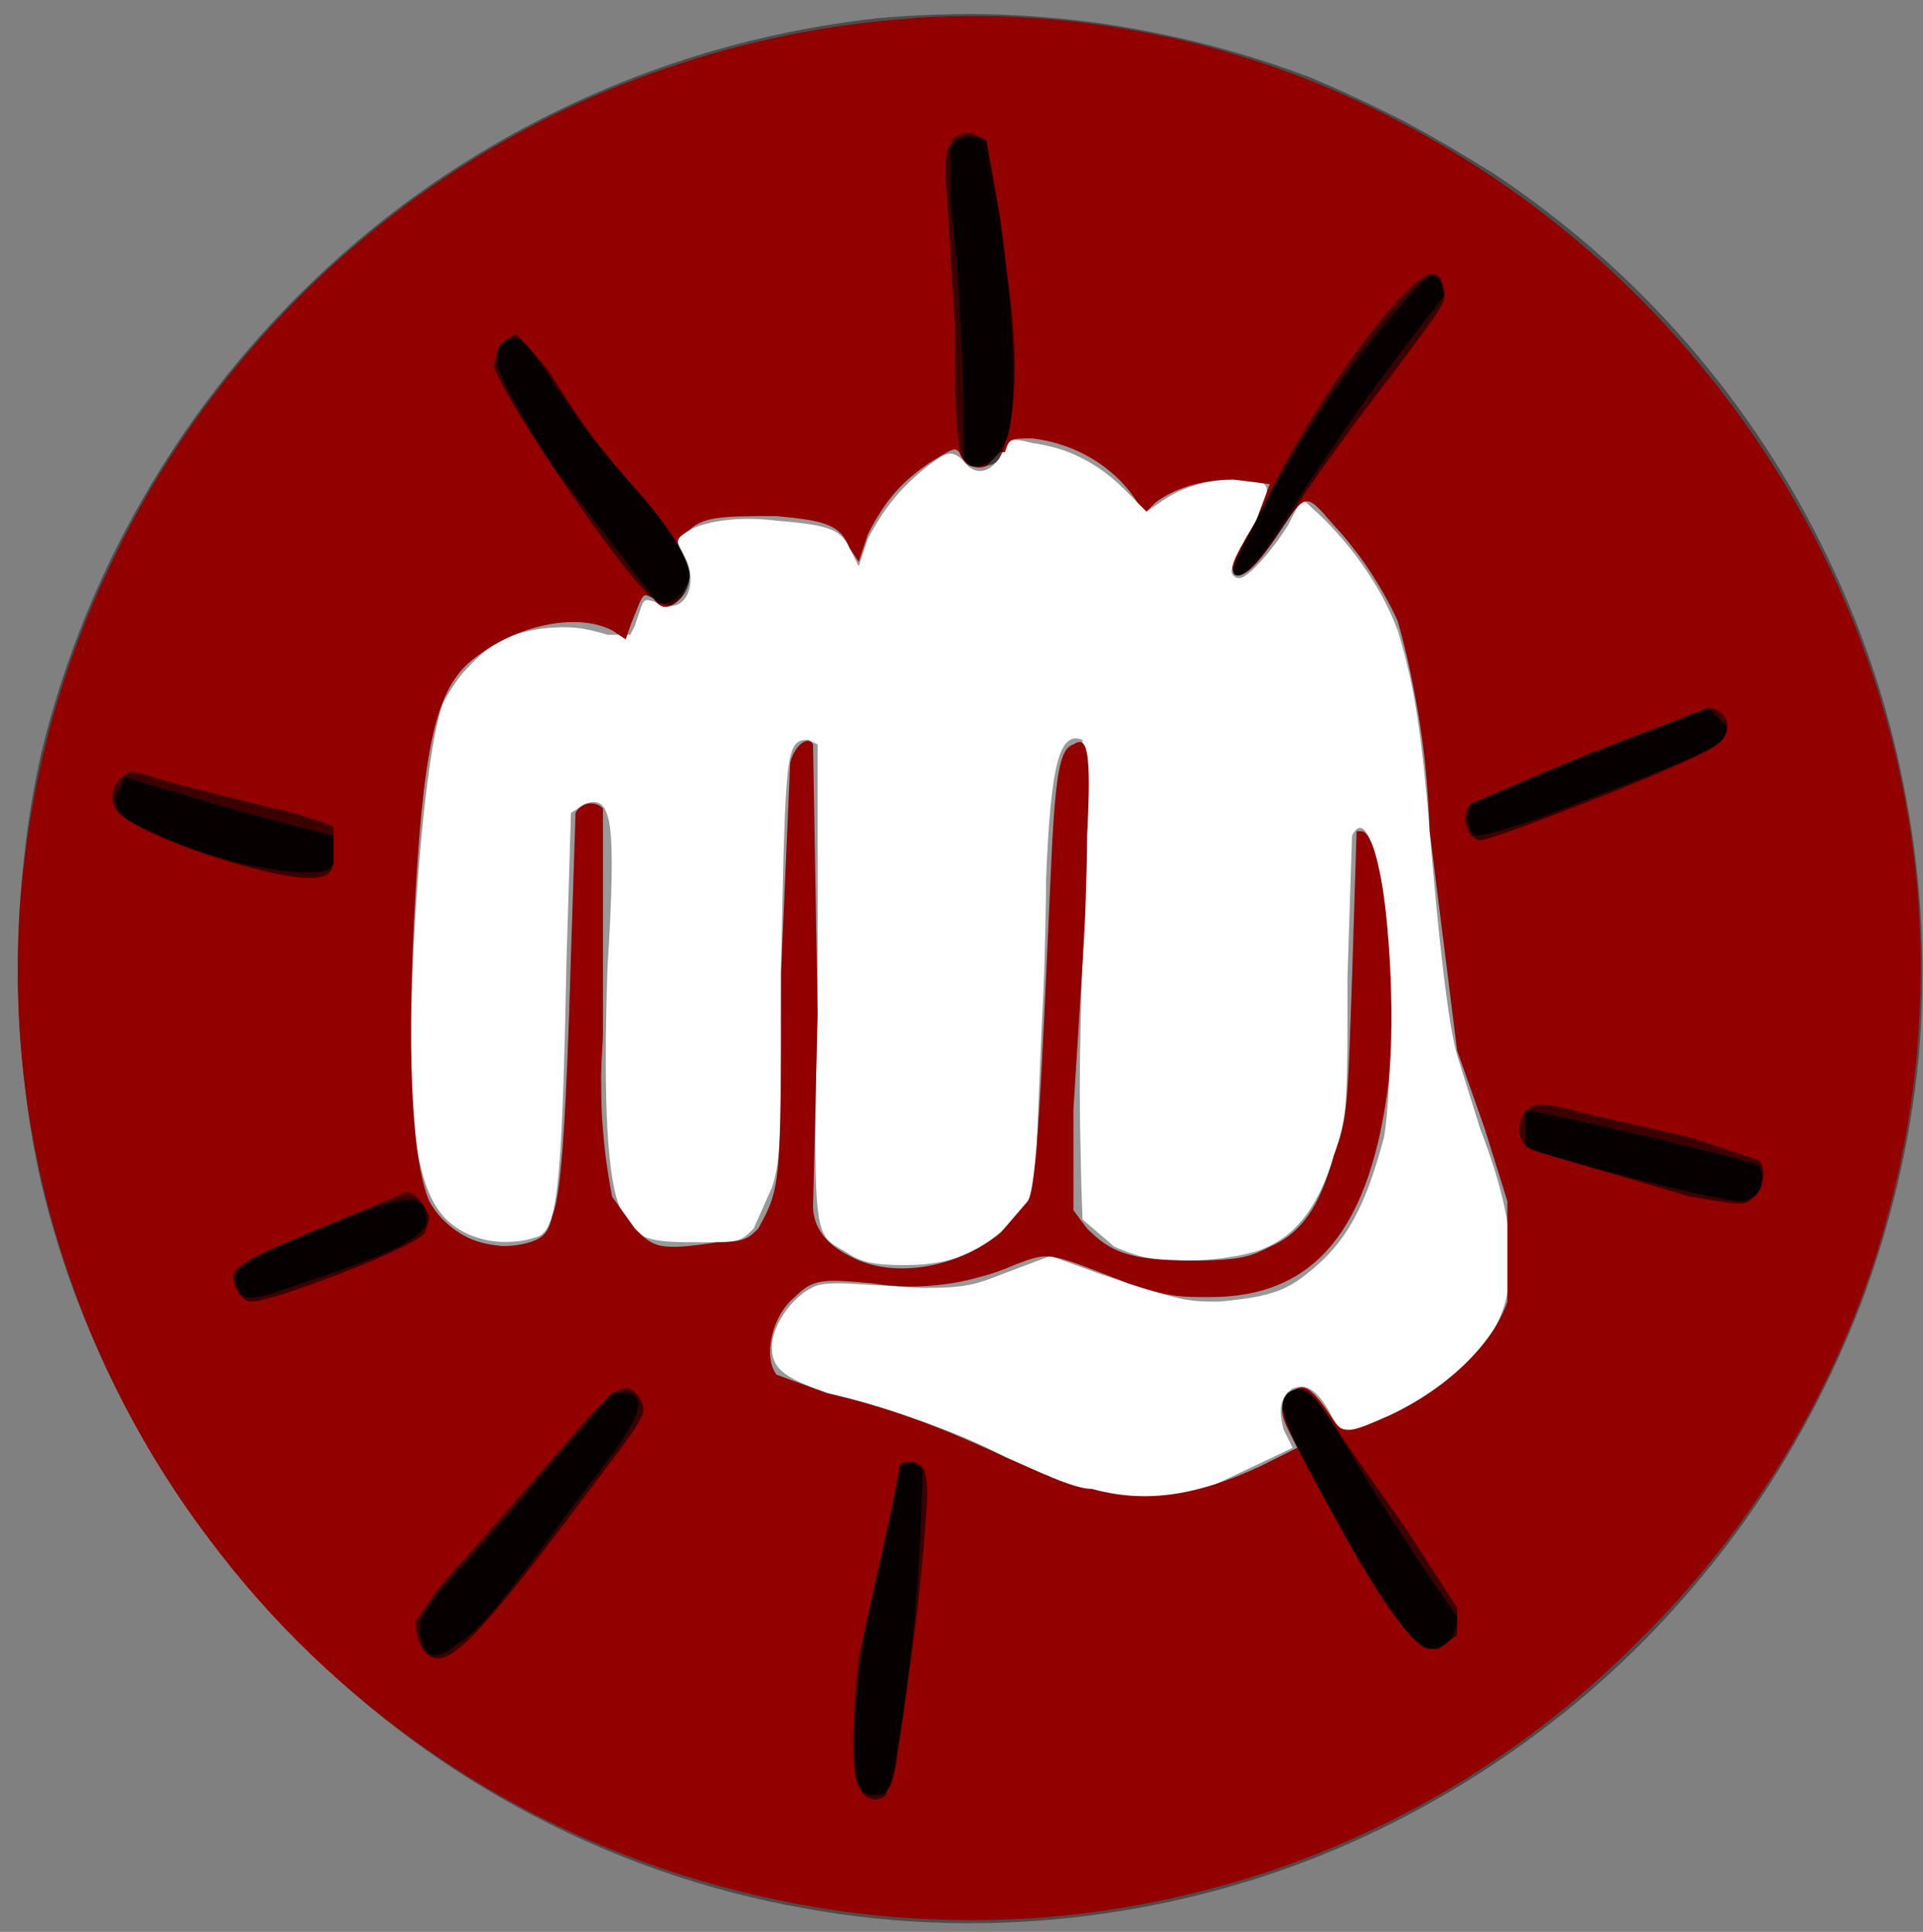 <svg version="1.2" xmlns="http://www.w3.org/2000/svg" viewBox="0 0 421 423" width="421" height="423">
	<rect x="0" y="0" width="421" height="423" fill="#808080" stroke="none"/>
	<title>harms-icons-1-3-svg</title>
	<style>
		.s0 { fill: #ffffff } 
		.s1 { opacity: .4;fill: #000000 } 
		.s2 { fill: #930000 } 
		.s3 { opacity: .6;fill: #000000 } 
		.s4 { opacity: .9;fill: #000000 } 
	</style>
	<path id="Layer" class="s0" d="m-392.2-554.9c-102.2 0-184.9-82.7-184.9-185.1 0-102.3 82.7-185 184.9-185 102.3 0 185 82.7 185 185 0 102.4-82.7 185.1-185 185.1z"/>
	<path id="Layer" class="s0" d="m203.8-542.9c-102.2 0-184.9-82.7-184.9-185.1 0-102.3 82.7-185 184.9-185 102.3 0 185 82.7 185 185 0 102.4-82.7 185.1-185 185.1z"/>
	<path id="Layer" class="s0" d="m-392.2 394.1c-102.2 0-184.9-82.7-184.9-185.1 0-102.3 82.7-185 184.9-185 102.3 0 185 82.7 185 185 0 102.4-82.7 185.1-185 185.1z"/>
	<path id="Layer" class="s0" d="m210.8 392.1c-102.2 0-184.9-82.7-184.9-185.1 0-102.3 82.7-185 184.9-185 102.3 0 185 82.7 185 185 0 102.4-82.7 185.1-185 185.1z"/>
	<path id="Layer" class="s0" d="m-383.2 868.1c-102.2 0-184.9-82.7-184.9-185.1 0-102.3 82.7-185 184.9-185 102.3 0 185 82.7 185 185 0 102.4-82.7 185.1-185 185.1z"/>
	<path id="Layer" class="s0" d="m206.8 863.1c-102.2 0-184.9-82.7-184.9-185.1 0-102.3 82.7-185 184.9-185 102.3 0 185 82.7 185 185 0 102.4-82.7 185.1-185 185.1z"/>
	<path id="Layer" class="s0" d="m-394.2-53.9c-102.2 0-184.9-82.7-184.9-185.1 0-102.3 82.7-185 184.9-185 102.3 0 185 82.7 185 185 0 102.4-82.7 185.1-185 185.1z"/>
	<path id="Layer" class="s0" d="m215.6-48.9c-103.6 0-187.4-83.9-187.4-187.6 0-103.7 83.8-187.5 187.4-187.5 103.7 0 187.5 83.8 187.5 187.5 0 103.7-83.8 187.6-187.5 187.6z"/>
	<path id="Layer" fill-rule="evenodd" class="s1" d="m-383.2-942.9c9.6 0.4 19.1 1.4 28.6 3.1 9.5 1.7 18.8 4 27.9 7 9.1 3 18.1 6.6 26.7 10.8 15.5 7.5 30 16.9 43.2 28 13.2 11 25 23.6 35.2 37.5 10.1 13.9 18.5 29 25.1 44.9 6.5 15.9 11 32.6 13.5 49.6q0.7 6.9 1.1 13.7 0.3 6.9 0.3 13.8 0 6.9-0.3 13.8-0.4 6.8-1.1 13.7c-2.5 17.4-7.1 34.3-13.8 50.5-6.6 16.3-15.3 31.6-25.7 45.7-10.4 14.1-22.6 26.8-36.2 37.9-13.5 11.1-28.4 20.5-44.3 27.9-17.1 8.1-35.2 13.8-53.8 17-18.7 3.1-37.6 3.7-56.4 1.7-18.8-2-37.3-6.6-54.8-13.7-17.5-7-34-16.5-49-28-10-8-31-29-39-40-15.7-20.5-27.5-43.8-34.6-68.6-7.2-24.8-9.6-50.8-7.2-76.5 2.3-25.7 9.5-50.8 21.1-73.9 11.6-23 27.5-43.7 46.7-61 8.1-7.4 16.8-14.2 26-20.3 9.1-6.1 18.7-11.4 28.7-16 10-4.6 20.4-8.4 31-11.3 10.6-3 21.4-5.1 32.3-6.4 9.6-1 19.2-1.3 28.8-0.9zm575.2 0.9c26-3 57 0 83 9 17.5 5.8 34.2 13.8 49.6 23.9 15.5 10 29.5 22.1 41.8 35.8 12.3 13.7 22.8 29 31.2 45.4 8.4 16.4 14.5 33.9 18.4 51.9 13 59-1 119-38 168q-4.4 5.5-9 10.7-4.6 5.2-9.5 10.3-4.9 5-10 9.7-5.2 4.8-10.5 9.3c-19.8 15.3-42.2 26.8-66.2 34.1-23.9 7.2-49 10-73.9 8.3-25-1.8-49.4-8-72.1-18.5-22.7-10.5-43.3-25-60.8-42.9-11.4-11.2-21.4-23.8-29.9-37.3-8.5-13.6-15.4-28-20.6-43.2-5.2-15.1-8.6-30.8-10.2-46.7-1.6-15.9-1.4-31.9 0.7-47.8 1.6-11.2 4.1-22.2 7.5-33 3.4-10.8 7.7-21.3 12.8-31.4 5.1-10.1 11-19.8 17.6-28.9 6.7-9.2 14.1-17.8 22.1-25.7 34-35 77-55 125-61zm-3 46q-5.1 0.6-10 2.1-5 1.5-9.6 3.8-4.6 2.3-8.7 5.3-4.1 3.1-7.7 6.8c-6 6-9 9-12 16q-1.7 3.2-2.9 6.6-1.3 3.4-2 7-0.8 3.5-1.1 7.2-0.2 3.6 0 7.2c0 6.8 1.1 13.5 3.3 20 2.1 6.4 5.4 12.4 9.5 17.8 4.1 5.4 9.1 10.1 14.8 13.9 5.6 3.7 11.8 6.5 18.4 8.3 7 1 23 2 27 0 2 0 2-1-3-3-14-8-26-27-30-46-1.1-6.5-1.3-13.2-0.4-19.7 0.9-6.6 2.8-12.9 5.7-18.9 2.8-6 6.6-11.5 11.1-16.3 4.6-4.8 9.8-8.9 15.6-12.1l8-4-5-1c-7-1-16-2-21-1zm32 15q-4.3 0.4-8.4 1.8-4.1 1.4-7.8 3.8-3.7 2.3-6.7 5.5-2.9 3.1-5.1 6.9c-13 19-9 50 8 68 6 7 12 10 20 13l6 1 6-4c4.9-3.5 9.3-7.7 13-12.5 3.7-4.8 6.7-10.2 8.8-15.8 2.1-5.7 3.4-11.7 3.8-17.7 0.3-6-0.2-12.1-1.6-18-3-9-8-20-15-27-6-7-5-6-21-5zm-714 45l-8 1-15 6c-8 3-11 6-17 12-7 7-9 10-13 18-7 15-8 16-8 58 1 40 1 42 7 56 2.8 5.6 6.3 10.7 10.5 15.3 4.2 4.7 9 8.7 14.2 12 5.3 3.3 11 5.9 16.9 7.8 6 1.8 12.2 2.8 18.4 2.9h7l-5-6q-4.6-5.8-8.7-12-4.1-6.2-7.6-12.8-3.5-6.5-6.4-13.3-3-6.8-5.3-13.9l-3-16c0-9 0-8-9-9-4-1-8-4-9-8-2-7 2-11 12-13h5v-5q0.7-4.9 2-9.8 1.2-4.8 3-9.5 1.8-4.6 4-9.1 2.3-4.4 5-8.6c7-10 23-31 29-37l6-7h-12l-14 1zm53 2q-2 0.7-3.9 1.6-2 0.9-3.9 1.9-1.8 1-3.7 2.1-1.8 1.2-3.5 2.4c-11 9-36 42-41 55q-0.7 2.2-1.4 4.4-0.6 2.2-1.1 4.5-0.5 2.2-0.9 4.5-0.3 2.3-0.6 4.6l-1 3h13l15 2c4 3 5 10 2 15-3 2-3 2-16 3h-15v3c0 23 27 67 48 77 5 2 6 2 30 3h24l1-2c2-5 6-10 8-10 2 0 4 2 5 7l1 5h19c16 0 20 0 21 2 1 1 2 1 8-3q4.2-2.9 8.2-6 4-3.1 7.9-6.3 3.9-3.3 7.6-6.7 3.7-3.4 7.3-7c8-10 18-40 18-53v-5h-10c-9 0-10 0-13-2-2-3-3-6-1-9 2-2 6-3 17-5l8-1-2-6c-4-19-15-41-26-54-8-9-14-13-30-22l-12-6h-23v8c-1 7-1 7-4 10-3 3-4 3-6 3-6-2-7-4-8-13v-8h-34l-9 3zm125-1c5 4 16 16 20 23q3.8 5.7 7.1 11.7 3.3 6.1 6 12.4 2.8 6.2 5 12.7 2.2 6.5 3.9 13.2l3 12h13c12 0 13 0 15 2 3 4 2 10-2 13-2 2-5 2-14 3h-11v7q-0.3 1.9-0.6 3.8-0.3 1.9-0.7 3.7-0.4 1.9-0.8 3.8-0.4 1.8-0.9 3.7-1.5 5.3-3.3 10.5-1.8 5.2-3.8 10.4-2 5.1-4.2 10.1-2.2 5.1-4.7 10c-4 8-21 25-36 35l-6 4 21 21 21 20v-58l7-1c5.9-1.5 11.5-3.7 16.8-6.6 5.3-3 10.2-6.6 14.6-10.8 4.3-4.2 8.1-8.9 11.3-14.1 3.1-5.1 5.6-10.7 7.3-16.5 2-7 3-8 3-45 0-42-1-43-8-58q-2.3-4.8-5.3-9.2-3-4.4-6.7-8.2-3.7-3.8-8-7-4.3-3.2-9-5.6c-13-6-17-7-36-8h-17zm489 70c-25 4-49 22-61 45-10 19-11 28-11 91l1 46 17 1h18v-8c2-10 2-23 3-58 0-30 2-45 6-60 5-22 16-37 33-47 6-4 18-9 23-10zm39 9c-28 6-50 24-56 47-5 14-5 21-5 64q0 5.8-0.2 11.5-0.1 5.8-0.3 11.5-0.3 5.8-0.7 11.5-0.3 5.8-0.8 11.5l-1 11v6h139v-54c0-58 0-61-5-74-6-17-18-32-33-42l-7-4-11-1zm-579 287.5c15.3 1.9 30.3 5.4 44.8 10.6 14.4 5.1 28.3 11.9 41.3 20.1 13 8.3 25 17.9 35.9 28.8 8.1 8 15.5 16.7 22.2 25.9 6.7 9.2 12.6 19 17.7 29.2 5.1 10.1 9.3 20.7 12.7 31.6 3.4 10.9 5.8 22 7.4 33.3q0.9 7.2 1.3 14.5 0.4 7.2 0.4 14.5 0 7.3-0.4 14.5-0.4 7.3-1.3 14.5c-3.4 22.8-10.5 44.8-21.1 65.2-10.6 20.5-24.5 39-41.1 54.9-16.7 16-35.8 29-56.7 38.7-20.9 9.7-43.2 15.8-66.1 18.2l-7 1-10-42c-10-43-11-47-15-55-2.1-3.8-4.6-7.4-7.4-10.7-2.8-3.3-6-6.3-9.4-8.9-3.4-2.7-7.1-5-11-6.9-3.9-1.9-8-3.4-12.2-4.5q-3.6-0.7-7.2-1.1-3.6-0.4-7.3-0.4-3.7 0-7.3 0.4-3.6 0.4-7.2 1.1c-5.6 1.5-10.9 3.7-15.9 6.6-5 2.9-9.6 6.4-13.6 10.5-4 4.2-7.5 8.8-10.3 13.8-2.8 5.1-4.9 10.5-6.2 16.1q-0.8 3.7-1.2 7.5-0.5 3.7-0.5 7.5 0 3.8 0.5 7.5 0.4 3.8 1.2 7.5l2 10c-19.1-13.9-35.8-31-49.1-50.5-13.3-19.6-23.2-41.3-29.2-64.2-6-22.9-7.9-46.6-5.8-70.2 2-23.6 8.2-46.6 18.1-68.1 31-67 96-114 168-122 15.3-1.5 30.7-1.4 46 0.5zm627.2 4.9c23 5.7 44.8 15.3 64.5 28.2 19.8 13 37.2 29.3 51.5 48.1 14.4 18.7 25.5 39.8 32.8 62.3 5.2 15.9 8.5 32.3 9.7 49 1.3 16.7 0.5 33.5-2.2 50-2.8 16.4-7.6 32.5-14.2 47.9-6.7 15.3-15.2 29.8-25.3 43.1-8 10-29 32-39 39l-7 5v-27l-1-28q-0.3 0.1-0.5 0.2-0.3 0.1-0.5 0.2-0.3 0.1-0.5 0.3-0.3 0.1-0.5 0.3c-4 1-7-3-11-11q-1.9-3.7-3.3-7.6-1.4-3.9-2.5-8-1-4-1.5-8.1-0.6-4.1-0.7-8.3c0-10 0-10-5-16-6-8-15-17-16-15q-1.7 3.1-3.4 6.2-1.6 3.1-3.3 6.2-1.6 3.1-3.2 6.3-1.6 3.1-3.1 6.3c-18 34-30 51-41 60-7 5-10 6-16 6-5 0-9-2-14-8-7-10-10-26-7-43q1.5-7.1 3.2-14.1 1.7-7.1 3.5-14.1 1.9-7 4-14 2-6.9 4.3-13.8c6-15 5-14 4-14q-1.5 1.6-3 3.3-1.4 1.7-2.8 3.5-1.4 1.7-2.7 3.5-1.3 1.8-2.5 3.7l-26 39c-30 41-37 48-50 47q-2.1-0.4-4-1.4-1.9-1-3.5-2.5-1.6-1.4-2.7-3.2-1.2-1.8-1.8-3.9c-3-8 0-22 10-49l2-7q-5.4 5-10.1 10.6-4.6 5.7-8.6 11.9-3.9 6.2-7 12.9-3.1 6.6-5.3 13.6c-5 15-6 24-6 51l-1 25c-1 0-18-14-27-23-8-7.9-15.4-16.5-22.1-25.7-6.6-9.1-12.5-18.8-17.6-28.9-5.1-10.1-9.4-20.6-12.8-31.4-3.4-10.8-5.9-21.8-7.5-33q-0.7-7-1.1-14-0.3-7-0.3-14 0-7 0.3-14 0.4-7 1.1-14c7-45 27-86 60-119q4.3-4.3 8.8-8.4 4.5-4 9.3-7.8 4.7-3.8 9.7-7.2 5-3.5 10.2-6.6 10-6.2 20.6-11.4 10.6-5.1 21.7-9 11.1-3.9 22.5-6.6 11.5-2.6 23.2-4c23.5-2.2 47.3-0.4 70.2 5.4zm-63.2 39.6c-10.2 1.8-20.1 5.5-29 10.9-8.8 5.4-16.7 12.4-23 20.7-6.3 8.3-11.1 17.6-14 27.6-2.9 10-3.9 20.4-3 30.8l4 18 3-4c18-29 69-90 79-97l10-5 4-1-4-1zm33 2c4 2 5 4 5 10 0 9-4 20-16 44l-26 54-19 39-3 7 5 2q2.5 1.2 5.1 2.3 2.5 1 5.2 1.9 2.6 0.9 5.3 1.6 2.7 0.7 5.4 1.2l3 1 27-41 33-50c7-10 20-25 25-26h3l-2-4q-3.5-6.6-8.1-12.6-4.5-5.9-10-11-5.5-5.2-11.8-9.3-6.2-4.1-13.1-7.1c-8-3-16-5-13-3zm-23 35l-12 15q-7.1 8.4-14 16.9-6.8 8.6-13.5 17.4-6.6 8.7-13 17.7-6.4 8.9-12.5 18c-2 3-2 3 0 7 2 5 14 17 15 16l24-48q3.8-8.1 7.7-16.3 3.8-8.1 7.7-16.2 3.9-8.2 7.8-16.3 3.9-8.1 7.8-16.2zm84 36l-9 15q-5.3 8.6-10.3 17.3-5 8.7-9.8 17.6-4.7 8.9-9.2 17.9-4.5 9-8.7 18.2c0 2 14-7 23-14q4.4-4.2 8.2-8.9 3.8-4.8 7-10 3.2-5.1 5.6-10.7 2.5-5.6 4.2-11.4c2-7 3-27 2-33l-1-4zm-792 50c-13.4 1.9-25.8 8.4-35 18.4-9.1 10-14.4 23-15 36.5-0.6 13.6 3.6 26.9 11.8 37.7 8.2 10.8 20 18.4 33.2 21.4 7 2 21 2 27 0 5.2-1.4 10.2-3.5 14.9-6.2 4.6-2.7 8.9-6 12.7-9.9 3.7-3.8 7-8.2 9.6-12.9 2.6-4.7 4.5-9.8 5.8-15q0.8-4 1.1-8 0.2-4.1 0-8.1-0.3-4.1-1.1-8.1-0.7-3.9-2-7.8c-2.3-6.2-5.6-12-9.9-17.1-4.2-5.1-9.3-9.5-15-12.9-5.6-3.4-11.9-5.9-18.3-7.3-6.5-1.3-13.2-1.6-19.8-0.7zm683 56l-17 6-9 3-4 9q-3.1 7-5.8 14.1-2.8 7.2-5.2 14.4-2.3 7.3-4.4 14.7-2 7.3-3.6 14.8 7.5-9.5 14.8-19.1 7.3-9.6 14.4-19.4 7.2-9.7 14.1-19.6 6.9-9.9 13.7-19.9l-9 2zm53 2q-2.7 7.4-5.2 14.9-2.5 7.4-4.9 14.9-2.3 7.5-4.6 15.1-2.2 7.5-4.3 15.1c-3 11-3 22 0 27 4 11 14 3 29-22l28-54-24-11c-12-4-13-4-14 0zm-600.2 247.9c15.2 1.9 30.2 5.6 44.5 10.9 14.4 5.2 28.2 12 41.1 20.3 12.9 8.3 24.8 18 35.6 28.9 8 7.9 15.4 16.5 22.1 25.7 6.6 9.1 12.5 18.8 17.6 28.9 5.1 10.1 9.4 20.6 12.8 31.4 3.4 10.8 5.9 21.8 7.5 33 2 15.9 2.3 31.9 0.6 47.8-1.6 15.9-5 31.6-10.2 46.7-5.2 15.1-12.1 29.6-20.6 43.2-8.4 13.5-18.5 26-29.8 37.3-19.2 19.4-42.1 34.8-67.4 45.3-25.2 10.5-52.3 16-79.6 16-27.3 0-54.4-5.5-79.6-16-25.3-10.5-48.2-25.9-67.4-45.3-81-81-82-209-2-292 8.5-8.8 17.7-16.9 27.6-24.1 9.9-7.1 20.3-13.5 31.3-18.8 11-5.4 22.4-9.8 34.2-13.1 11.7-3.4 23.7-5.7 35.9-7 15.3-1.4 30.6-1.1 45.8 0.9zm580.4-1.8q12.1 0.3 24 1.9 12 1.7 23.8 4.7 11.7 3 23 7.3 5.2 2.2 10.3 4.6 5.1 2.4 10.2 5 5 2.7 9.8 5.5 4.9 2.9 9.7 5.9c15.7 10.4 29.9 22.9 42.3 37.1 12.4 14.3 22.8 30.1 30.9 47.1 8.2 17 14 35 17.3 53.6 3.4 18.5 4.2 37.4 2.5 56.2-1.8 18.1-6 35.9-12.4 53-6.5 17-15.1 33.2-25.6 48-10.6 14.8-23 28.3-37 39.9-14 11.6-29.5 21.4-46 29.1-19.1 8.9-39.5 14.7-60.3 17.4-20.9 2.7-42.1 2.2-62.8-1.6-20.8-3.7-40.8-10.6-59.4-20.4-18.7-9.8-35.7-22.4-50.5-37.4-28-28-48-63-57-101q-2.6-11.6-3.8-23.4-1.3-11.7-1.3-23.6 0-11.9 1.3-23.6 1.2-11.8 3.8-23.4c5.1-21.1 13.4-41.2 24.6-59.8 11.2-18.6 25.2-35.3 41.4-49.6 16.3-14.4 34.7-26.1 54.5-34.8 19.9-8.8 40.9-14.4 62.5-16.8q12.1-1.1 24.2-0.9zm3.8 94.9c-2 5-6 7-9 3-2-2-3-2-5-1q-2.6 1.7-4.9 3.7-2.3 2-4.3 4.2-2 2.3-3.7 4.8-1.7 2.6-3.1 5.3l-2 6-2-4c-2-4-4-5-16-6-8-1-15 0-19 2l-3 2 2 4c3 6 0 13-6 10-3-1-3-1-4 2l-1 3-1 2h-5q-2.8-0.9-5.7-1.4-2.9-0.4-5.9-0.2-2.9 0.1-5.8 0.8-2.9 0.6-5.6 1.8-2.1 1.2-4 2.8-1.9 1.5-3.5 3.3-1.7 1.7-3 3.7-1.4 2-2.5 4.2c-5 13-9 77-6 96 2 12 5 17 11 20q1.7 0.8 3.6 1.3 1.9 0.5 3.8 0.6 1.9 0.1 3.8-0.1 2-0.2 3.8-0.8c5-1 6-9 7-60l1-33 3-2c6-2 7 3 5 36-1 30 0 47 3 53 3 6 5 7 16 7 10 0 10 0 13-3l4-9c2-6 2-11 2-49 1-47 1-49 6-49l2 1v53c-1 56-1 54 6 58 3 2 5 3 13 3 11 0 17-3 24-10l5-5v-12l1-24q0.2-4.1 0.4-8.2 0.2-4.2 0.3-8.3 0.1-4.1 0.2-8.2 0.1-4.2 0.1-8.3c1-26 3-33 8-31q0.3 6 0.5 12 0.2 6 0.2 12 0 6-0.2 12-0.2 6-0.5 12-0.3 7.1-0.4 14.2-0.2 7.2-0.2 14.3 0 7.1 0.2 14.3 0.1 7.1 0.4 14.2l7 6c5 2 7 3 16 3q1.9 0 3.8-0.1 1.9-0.2 3.8-0.4 1.8-0.3 3.7-0.6 1.9-0.4 3.7-0.9c9-3 14-10 18-24 2-7 2-10 2-36l1-31c2-4 4-1 6 8 3 11 3 47 1 58-4 15-8 23-17 30-5 4-9 5-19 6-7 0-8 0-26-6l-11-4-8 3c-8 3-9 4-20 4l-17-1c-5 0-6 0-9 2-4 3-7 8-7 12 0 5 3 7 15 11 13 3 27 8 38 14q4.7 2.8 9.8 4.6 5.2 1.8 10.6 2.6 5.4 0.8 10.9 0.5 5.4-0.3 10.7-1.7l19-9-2-4c-1-4-1-7 2-9 3-1 5 0 8 5 2 4 2 4 6 4 5-1 17-8 23-13 13-12 14-27 4-53l-5-16c-2-7-4-25-6-49-2-25-4-34-7-44q-1.5-3.9-3.5-7.6-2-3.6-4.4-7-2.4-3.4-5.2-6.5-2.8-3.2-5.9-5.9c-2-2-2-2-5 4q-0.8 1.2-1.6 2.4-0.8 1.2-1.7 2.3-0.8 1.1-1.8 2.2-0.9 1.1-1.9 2.1c-3 3-4 3-5 2-1-1 0-3 4-10 5-10 5-11-4-11-6 0-12 2-16 5l-3 2-5-5q-2-2-4.3-3.7-2.3-1.7-4.9-3-2.5-1.3-5.2-2.1-2.8-0.8-5.6-1.2c-4-1-5-1-6 1zm-720 15q-4.3 1.1-8.4 2.9-4.1 1.7-7.9 4-3.8 2.3-7.2 5.1-3.5 2.7-6.5 6-2 1.8-3.9 3.7-1.8 2-3.5 4.1-1.6 2.2-3 4.5-1.4 2.3-2.6 4.7c-7 14-7 17-8 50 0 31 1 46 4 56 1.7 5.1 4 10 6.9 14.6 2.8 4.5 6.1 8.8 9.9 12.6 3.8 3.8 8.1 7.1 12.6 9.9 4.6 2.9 9.5 5.2 14.6 6.9l8 3h153l29 29q3.5 3.6 7.1 7.1 3.6 3.6 7.2 7.1 3.6 3.5 7.3 6.9 3.7 3.5 7.4 6.9l1-29c0-28 0-29 2-29q3.2-0.6 6.2-1.5 3.1-0.9 6.2-2 3-1.2 5.9-2.5 2.9-1.4 5.7-3c8-4 18-15 23-23l7-14 2-8v-40c0-39 0-40-2-46-1.5-5.1-3.6-10-6.2-14.7-2.6-4.6-5.8-8.9-9.4-12.8-3.7-3.9-7.7-7.4-12.2-10.3-4.4-3-9.2-5.4-14.2-7.2l-9-4h-107c-103 0-108 0-115 2zm133 15q0.8 3.3 1.5 6.7 0.7 3.4 1.3 6.7 0.6 3.4 1.2 6.8 0.5 3.4 1 6.8l5 31c3 17-1 26-11 27-8 1-13-4-15-16-2-8-4-32-4-50-1-18 0-20 5-23 5-2 12-1 15 4zm74 16q0.7 1.6 1.3 3.2 0.6 1.5 1.1 3.2 0.5 1.6 0.9 3.3 0.4 1.6 0.7 3.3 0.3 1.6 0.7 3.3 0.4 1.6 0.7 3.2 0.4 1.6 0.8 3.3 0.4 1.6 0.8 3.2l11-7c13-10 15-12 19-10 2 1 5 7 4 10l-22 28c0 1 13 10 23 15l9 6c4 4 1 13-3 13-3 0-16-6-25-11l-7-4v13c0 12 0 13-2 15-4 4-8 5-12 1-3-2-4-4-5-11l-3-10-7 4c-12 9-18 11-25 7-4-3-5-6-5-12 0-4 0-5 3-7l5-2c4 0 13-6 19-13l3-3-5-3c-14-8-17-10-21-14-4-4-4-5-4-9 0-3 0-5 2-6l4-3q1.8 0.9 3.6 1.8 1.8 0.9 3.6 1.9 1.7 1 3.4 2.1 1.7 1.1 3.4 2.2l12 7v-13c0-11 0-13 2-15 3-2 7-3 9 0zm-170 4q3.1 0.1 6.1 0.5 3.1 0.4 6.1 1.1 3 0.6 6 1.4 2.9 0.9 5.8 2c3.5 2 6.8 4.4 9.9 7.1 3 2.7 5.7 5.7 8.1 8.9 2.4 3.3 4.5 6.8 6.2 10.5 1.6 3.7 2.9 7.5 3.8 11.5 6 24-3 52-21 60-4 2-5 2-9 1-5-1-9-5-12-10l-2-4-3 5c-3 5-9 10-14 11-10 2-22-9-26-24l-1-12c0-22 14-43 29-43 4 0 11 3 13 5 2 3 3 2 3-1 1-4 4-7 6-7l4 2c2 3 2 3 2 11l-2 11v17c-2 2-2 4-1 13 3 15 13 16 19 1 15-33-1-62-35-62q-5.8 0.3-11.4 1.6-5.7 1.2-11 3.4-5.4 2.2-10.3 5.2-4.9 3-9.3 6.8c-4.9 4.6-8.7 10.1-11.5 16.2-2.7 6.1-4.2 12.7-4.4 19.4-0.2 6.7 1 13.3 3.3 19.6 2.4 6.2 6 11.9 10.6 16.8q3.2 3.2 6.9 5.7 3.7 2.6 7.8 4.5 4.1 2 8.5 3.2 4.3 1.2 8.8 1.6c6 1 21-1 29-4 12-4 25-15 39-31l9-9c3 0 6 5 5 7-1 4-9 15-15 22-21 24-52 36-77 31-5.6-1.3-10.9-3.3-16-6-5-2.6-9.6-6-13.8-10-4.1-3.9-7.6-8.4-10.6-13.3-2.9-4.9-5.1-10.2-6.6-15.7q-1-4.9-1.4-10-0.5-5-0.4-10.1 0.2-5 0.9-10 0.7-5 1.9-9.9c8-28 28-45 58-51zm-11 45c-7 4-11 11-12 24-1 12 3 21 10 21 3 0 8-4 11-10 5-8 9-28 6-32-3-4-9-5-15-3zm124 57c0 10-6 17-15 17-8 0-13-6-13-15 0-8 3-14 9-17 10-4 19 3 19 15zm12 233q13.3 3.7 26 9 12.7 5.4 24.6 12.3 11.9 7 22.8 15.4 10.9 8.5 20.6 18.3c8.3 8.2 15.9 17 22.8 26.5 6.8 9.4 12.9 19.4 18 29.9 5.2 10.4 9.5 21.3 12.9 32.4 3.4 11.2 5.8 22.6 7.3 34.2 1.8 15.6 1.8 31.4 0 47-1.7 15.6-5.2 31-10.4 45.8-5.2 14.9-12 29.1-20.3 42.4-8.4 13.3-18.2 25.7-29.3 36.8-19.3 19.3-42.3 34.7-67.5 45.1-25.3 10.4-52.4 15.8-79.7 15.7-27.3-0.1-54.4-5.6-79.6-16.2-25.2-10.6-48-26.1-67.2-45.6-17.8-17.6-32.2-38.2-42.7-60.9-10.4-22.7-16.6-47.1-18.3-72-1.8-24.9 1-50 8.2-73.9 7.2-23.9 18.6-46.4 33.8-66.2q4.5-5.5 9.2-10.7 4.8-5.3 9.8-10.3 5-5 10.3-9.8 5.2-4.7 10.7-9.2c31-23 68-38 106-42 21-2 52 1 72 6zm561.7-6.4q13.4 0.7 26.5 3.1 13.2 2.4 25.9 6.5 12.8 4.1 24.9 9.8c24 12 39 23 58 42q6.2 6 11.8 12.6 5.7 6.6 10.7 13.6 5 7 9.4 14.5 4.4 7.5 8.1 15.3c15.3 32.3 22.2 68.1 19.8 103.8-2.3 35.7-13.7 70.2-33.2 100.3-19.4 30-46.2 54.6-77.8 71.4-31.6 16.8-67 25.2-102.8 24.5-26.7-1.4-52.8-7.8-77.1-18.9-24.3-11.1-46.2-26.6-64.7-45.9-18.5-19.2-33.2-41.8-43.4-66.4-10.1-24.7-15.5-51.1-15.8-77.8 0-40 9-73 30-108q5.2-8.2 11.1-15.9 5.9-7.7 12.4-14.9 6.5-7.1 13.7-13.7 7.1-6.6 14.8-12.5c33-25 72-40 111-43q13.3-1.1 26.7-0.4zm-625.7 31.4c-10.6 0.8-21.1 2.5-31.3 5.1-10.3 2.7-20.3 6.2-29.9 10.6-9.6 4.5-18.9 9.8-27.5 15.8-8.7 6.1-16.8 13-24.3 20.5-6.4 6.4-12.4 13.3-17.8 20.6-5.3 7.4-10.2 15.1-14.4 23.1-4.2 8-7.9 16.4-10.8 25-3 8.6-5.3 17.4-7 26.3q-1.5 8.9-2.1 18-0.6 9-0.3 18.1 0.2 9.1 1.3 18.1 1.2 8.9 3.1 17.8c3.2 12.6 7.7 24.9 13.5 36.6 5.8 11.7 12.9 22.7 21.1 32.8 8.1 10.2 17.4 19.4 27.5 27.6 10.2 8.2 21.2 15.2 32.9 21 42 21 95 24 140 7 10.6-4.2 20.8-9.3 30.5-15.4 9.7-6.1 18.7-13.1 27.1-20.8 8.4-7.8 16-16.3 22.8-25.5 6.7-9.2 12.7-19 17.6-29.3q4.2-8.7 7.5-17.9 3.2-9.2 5.3-18.6 2.2-9.5 3.2-19.1 1.1-9.7 1-19.4c0-49-18-92-52-127-6.6-6.6-13.6-12.7-21.2-18.3-7.5-5.5-15.5-10.4-23.8-14.6-8.3-4.2-16.9-7.8-25.8-10.7-8.9-2.8-18-5-27.2-6.4l-39-2zm34 45c0 3 1 4 2 4l7-2c11-3 18 0 24 11q0.8 1.3 1.8 2.5 0.9 1.2 2.1 2.2 1.1 1 2.4 1.8 1.3 0.9 2.7 1.5c25 15 47 41 57 69q1.9 5 3.3 10.2 1.4 5.2 2.3 10.5 0.9 5.2 1.2 10.6 0.4 5.3 0.2 10.7 0.2 7.8-0.7 15.6-0.8 7.8-2.7 15.4-1.9 7.6-4.8 14.9-2.9 7.3-6.8 14.1l-5 10-7-7-7-6v7q-0.5 7.1-2 14.1-1.5 7-3.9 13.7-2.4 6.7-5.7 13-3.3 6.4-7.4 12.2c-2.8 4.4-6 8.5-9.6 12.2-3.5 3.8-7.4 7.3-11.6 10.3-4.1 3.1-8.6 5.8-13.3 8-4.6 2.3-9.5 4.1-14.5 5.5-9 2-11 2-25 2q-5.2 0.1-10.4-0.2-5.2-0.3-10.4-1-5.1-0.8-10.2-2-5-1.2-10-2.8-5.6-1.7-10.8-4-5.3-2.4-10.3-5.4-4.9-3.1-9.4-6.7-4.5-3.7-8.5-7.9-2.9-3.3-5.4-7-2.5-3.6-4.5-7.5-2-3.9-3.5-8.1-1.6-4.1-2.6-8.4c-3-10-5-13-8-18q-4.6-6.2-8.4-12.8-3.9-6.7-6.9-13.8-3-7.1-5.2-14.4-2.2-7.4-3.5-15c-2-10-2-32 0-42q1.1-6.1 2.9-12.1 1.7-6 3.9-11.7 2.3-5.8 5.1-11.4 2.8-5.5 6.1-10.8l3-5 9 8c8 8 8 8 11 7q1.7-0.9 3.6-1.5 1.8-0.6 3.7-0.8 1.9-0.3 3.9-0.2 1.9 0.1 3.8 0.5l5 2v-23c0-22 0-23-2-25l-2-2 2-1c2-1 3-2 3-4q0.2-0.9 0.6-1.8 0.3-0.9 0.6-1.8 0.4-0.9 0.9-1.7 0.4-0.9 0.9-1.7 1.2-2.6 3.1-4.7 1.9-2.2 4.2-3.8 2.4-1.6 5.1-2.5 2.7-0.9 5.6-1c5 0 9 1 16 5l1-5c0.3-2.7 1.1-5.2 2.2-7.6 1.2-2.5 2.8-4.6 4.7-6.5 1.9-1.9 4-3.5 6.5-4.7 2.4-1.1 4.9-1.9 7.6-2.2 15-2 25 6 28 21zm-29-6q-1.2 0.6-2.3 1.4-1.1 0.9-2 1.9-0.9 1-1.6 2.2-0.7 1.2-1.1 2.5l-1 2h12l12-1-1-4c-3-5-10-8-15-5zm506 37c-19 1-23 2-29 5-11 6-19 27-22 55v84c4 40 14 56 35 59q29.2 1.2 58.5 1.8 29.2 0.6 58.5 0.6 29.3 0 58.5-0.6 29.3-0.6 58.5-1.8c19-3 28-17 34-53 3-21 2-88-1-105-3-10-8-25-11-30-3-6-9-11-15-13q-3-0.5-6-0.8-3-0.4-6-0.6-3-0.3-6-0.4-3-0.2-6-0.2zm-554 33q-0.3 5.1-0.4 10.3-0.1 5.1 0.1 10.2 0.1 5.2 0.4 10.3 0.4 5.1 0.9 10.2c0 5 0 6 9 14 8 9 9 9 12 8l3-1v-61l-12-12q-1.4-1.6-2.9-3.1-1.5-1.5-3-3-1.5-1.5-3-3-1.5-1.5-3.1-2.9zm37 36l1 24h8l14 1h6l-1-21-28-27zm535-20c5 1 6 4 13 17l6 13 7-14c6-12 7-14 10-16 7-2 13 2 13 9l-9 22-10 20 4 8 9 20c7 13 7 17 4 21-3 4-6 5-11 3-2-2-4-4-10-16l-7-14-6 13-9 15c-6 5-15 1-15-7q2.1-4.2 4.1-8.4 2-4.3 4-8.5 2-4.3 4-8.5 2-4.3 3.9-8.6l4-9-10-20-10-22q0.1-1.2 0.5-2.4 0.3-1.2 1-2.2 0.7-1.1 1.5-1.9 0.9-0.9 2-1.5c2-1 4-2 6-1zm81 16l7 13q1-1.7 1.9-3.4 0.9-1.7 1.8-3.5 0.9-1.7 1.7-3.5 0.8-1.8 1.6-3.6c8-15 10-17 17-15q6 1.5 6 9c0 2-3 10-9 22l-10 20q1.1 2.7 2.3 5.3 1.2 2.7 2.4 5.3 1.3 2.7 2.6 5.2 1.3 2.6 2.7 5.2c6 12 9 20 9 22q0 7.5-6 9c-7 2-9 0-16-15l-8-14q-1 1.7-1.9 3.4-0.9 1.7-1.8 3.5-0.9 1.7-1.7 3.5-0.8 1.8-1.6 3.6c-6 12-7 13-10 15h-7q-6-3-6-9 1-2.8 2.2-5.6 1.1-2.8 2.4-5.6 1.2-2.7 2.6-5.4 1.3-2.8 2.8-5.4l10-21-10-20-10-22c0-4 2-7 5-9 7-3 10 0 18 16zm55-17q0.5 0.1 1 0.2 0.5 0.1 1 0.2 0.5 0.1 1 0.3 0.5 0.1 1 0.3c3 2 4 3 10 16l7 14 6-13c8-16 10-19 16-18 4 1 8 5 8 9 0 1-4 12-10 23l-10 21 10 20c11 22 11 24 6 29-3 2-8 3-11 0q-1.4-1.7-2.6-3.5-1.3-1.8-2.4-3.7-1.1-1.9-2.1-3.8-1-2-1.9-4l-6-13-7 14c-6 13-7 14-10 16-5 1-8 1-11-3-3-4-2-8 4-22l10-20 3-7-9-20-10-23c0-3 3-8 6-8zm-726 12l6 6-1-4c-1-4-5-8-9-8-2 0-2 0 3 6zm93 34l6 1 5-1-5-5-6-5zm0 60l50 49 3-6c4-9 6-21 7-38v-15l-17-18-18-17-16-1-37-2-20-1 49 49zm-100 50q1.5 2.7 3.3 5.3 1.8 2.6 3.8 5 2 2.4 4.2 4.5 2.3 2.2 4.7 4.2 2.8 2.3 5.8 4.3 2.9 2 6.1 3.8 3.1 1.8 6.4 3.2 3.3 1.5 6.7 2.7c17 6 30 7 44 5l11-1q6.8-1.1 13.2-3.4 6.5-2.3 12.4-5.7 5.9-3.5 11-8 5.2-4.5 9.4-9.9l-7 3q-6.5 3.1-13.4 5.4-6.8 2.3-13.9 3.8-7.1 1.5-14.3 2.2-7.2 0.7-14.4 0.6c-26 0-50-7-72-23-7-5-8-5-7-2z"/>
	<path id="Layer" fill-rule="evenodd" class="s2" d="m-383.7-942.4q11.2 0.3 22.3 1.8 11.1 1.6 22 4.2 10.9 2.7 21.4 6.4c114 44 168 173 117 282q-3.8 8.5-8.3 16.7-4.6 8.1-9.8 15.8-5.3 7.6-11.3 14.8-6 7.1-12.6 13.7-52.5 51-123 60c-15.5 1.7-31.2 1.7-46.8-0.1-15.5-1.7-30.8-5.2-45.5-10.4-14.8-5.2-28.9-12-42.2-20.3-13.2-8.4-25.4-18.1-36.5-29.2-19.5-19.2-35-42.1-45.6-67.3-10.6-25.2-16.1-52.3-16.1-79.7 0-27.4 5.5-54.5 16.1-79.7 10.6-25.2 26.1-48.1 45.6-67.3 8.6-8.8 18.1-16.7 28.1-23.8 10.1-7.1 20.7-13.3 31.9-18.5 11.2-5.2 22.8-9.4 34.7-12.5 11.9-3.2 24-5.2 36.3-6.2q11.2-0.8 22.3-0.4zm686.7 20.4c20.7 10 39.6 23.4 56 39.5 16.3 16.2 29.9 34.9 40.1 55.5 10.3 20.6 17.1 42.7 20.1 65.5 3 22.8 2.3 46-2.2 68.5-4.4 21.1-12 41.5-22.6 60.3-10.5 18.8-23.9 35.9-39.6 50.7-15.8 14.8-33.7 27-53.2 36.4-19.4 9.3-40.2 15.6-61.6 18.6-12 1-40 2-52 0q-13.7-1.7-27-5.2-13.4-3.5-26.2-8.7-12.8-5.2-24.8-12-12-6.8-23-15.1c-11-8-32-29-40-40-12.7-16.5-22.9-34.8-30.1-54.2-7.3-19.5-11.6-40-12.7-60.8-1.2-20.8 0.8-41.6 5.9-61.8 5-20.1 13.1-39.4 23.9-57.2 8.6-14.1 18.8-27 30.5-38.7 11.6-11.7 24.6-22 38.6-30.6 14-8.7 29-15.6 44.6-20.8 15.7-5.2 31.9-8.5 48.3-9.9 35-3 76 5 107 20zm-121 27c-7.1 1.6-13.9 4.5-20.1 8.4-6.1 4-11.5 8.9-16 14.7-4.4 5.8-7.8 12.4-10 19.3-2.2 7-3.2 14.3-2.9 21.6 0.5 6.6 2 13 4.4 19.1 2.5 6.1 5.9 11.8 10 16.9 4.2 5 9.2 9.4 14.7 13 5.5 3.6 11.6 6.3 17.9 8q3.3 0.7 6.7 1.1 3.4 0.4 6.8 0.5 3.4 0.2 6.7 0 3.4-0.2 6.8-0.6c2-1 1-2-4-5q-5.1-3.6-9.5-8-4.5-4.4-8-9.5-3.6-5.1-6.3-10.8-2.6-5.7-4.2-11.7-0.8-4.1-1.1-8.2-0.3-4.2-0.2-8.4 0.2-4.1 0.7-8.2 0.6-4.2 1.6-8.2c1.1-4.5 2.7-8.8 4.8-12.9 2-4.1 4.6-8 7.5-11.5 2.9-3.5 6.2-6.7 9.9-9.5 3.7-2.8 7.6-5.2 11.8-7.1l5-2-4-1q-3.6-0.8-7.2-1.2-3.6-0.5-7.3-0.6-3.6-0.1-7.2 0.1-3.7 0.2-7.3 0.7zm31 15c-13 4-23 15-28 29q-0.8 4.4-1.1 8.8-0.3 4.4 0 8.8 0.2 4.4 1 8.8 0.8 4.4 2.1 8.6c3 9 9 18 14 23 6 6 15 11 22 12 3 0 5 0 8-3 7-4 15-14 19-21q1.9-3.4 3.4-7 1.4-3.7 2.3-7.5 0.9-3.8 1.2-7.7 0.3-3.9 0.1-7.8 0-5.9-1.1-11.8-1.1-5.8-3.2-11.3-2.2-5.6-5.4-10.6-3.2-5-7.3-9.3l-4-4h-10zm-711 44c-4 0-15 4-20 7q-4.7 2.6-9 5.8-4.4 3.2-8.2 7-3.8 3.8-7 8.2-3.2 4.3-5.8 9c-6 13-7 19-7 57 0 40 1 44 8 58 2.7 5.4 6 10.3 10 14.8 3.9 4.5 8.5 8.5 13.5 11.8 4.9 3.3 10.3 5.9 16 7.9 5.6 1.9 11.5 3.1 17.5 3.5h9l-7-10c-17-23-27-46-29-66v-7l-6-1c-8-1-11-3-12-8-2-7 1-11 12-12 5-1 5-1 6-5 2-16 6-27 13-37q3.3-4.8 6.6-9.5 3.4-4.7 6.9-9.4 3.5-4.6 7.2-9.1 3.6-4.6 7.3-9l7-8h-13zm56 3c-9 3-11 4-18 11q-5.3 5.5-10.2 11.3-5 5.8-9.5 12-4.5 6.1-8.6 12.5-4.1 6.5-7.7 13.2-1.2 2.7-2.2 5.6-1 2.8-1.7 5.7-0.8 2.9-1.3 5.8-0.5 2.9-0.8 5.9l14 1c12 0 13 1 15 3 3 3 4 8 1 12-2 3-5 4-20 4h-10v4l2 11c3 18 23 49 39 61 9 7 13 8 38 8h22l4-6c3-6 6-8 8-6l3 6 2 6h18l21 1c2 1 3 1 7-2l31-25c5-5 9-14 13-28 5-13 8-30 6-32h-9c-11 0-14-1-15-5-2-6 2-9 17-11q1 0 2-0.1 1-0.1 2-0.2 1-0.1 2-0.3 1-0.2 2-0.4-1.5-8.6-4.2-16.9-2.7-8.3-6.5-16.2-3.8-7.9-8.6-15.1-4.9-7.3-10.7-13.8c-8-9-15-13-32-22-8-4-8-4-19-4h-12v6c0 11-5 17-12 14-5-2-6-4-6-13v-7h-18c-18 0-18 0-26 3zm129 0q2.9 2.4 5.5 5.1 2.7 2.6 5.1 5.5 2.3 2.9 4.5 6 2.1 3.1 3.9 6.4 3.6 5.4 6.8 11 3.1 5.7 5.8 11.6 2.6 5.9 4.7 12 2.1 6.1 3.7 12.4l3 13h8l12-1c4 0 5 0 7 2 3 4 3 8 1 12-2 3-8 5-20 5l-7 1q-0.5 5.7-1.5 11.3-1 5.6-2.3 11.1-1.4 5.5-3.2 10.9-1.8 5.4-4 10.7c-7 18-10 22-16 28q-3.9 4-8 7.8-4.1 3.8-8.4 7.4-4.2 3.7-8.6 7.1-4.4 3.4-9 6.7 5.1 5.4 10.2 10.7 5.2 5.4 10.5 10.6 5.2 5.3 10.6 10.5 5.3 5.1 10.7 10.2l1-29v-30l6-1 15-6c4.1-2 8-4.4 11.6-7.2 3.6-2.8 6.9-5.9 9.9-9.3 3-3.4 5.7-7.1 7.9-11.1 2.3-3.9 4.2-8.1 5.6-12.4l2-8v-40c0-39 0-40-2-46-1.4-4.5-3.2-8.9-5.5-13.1-2.3-4.1-5-8.1-8.1-11.7-3.1-3.6-6.5-6.8-10.3-9.7-3.8-2.9-7.8-5.4-12.1-7.5-11-5-19-7-37-7h-15zm493 67c-8.7 1-17.3 3.3-25.3 6.9-8.1 3.5-15.6 8.3-22.2 14-6.7 5.8-12.4 12.5-17.1 20-4.6 7.5-8.2 15.6-10.4 24.1-2 7-2 10-3 63v56h37v-12l2-41c0-54 3-71 13-91q2.3-5 5.4-9.6 3.1-4.5 7-8.5 3.8-3.9 8.2-7.2 4.5-3.2 9.4-5.7 2.5-1.3 5-2.5 2.6-1.2 5.2-2.2 2.7-1 5.4-1.8 2.7-0.8 5.4-1.5c2 0 2 0 1-1zm36 10c-25 3-49 20-57 39l-5 18c-2 10-2 13-2 52q0.1 6.1 0 12.3-0.1 6.1-0.3 12.2-0.3 6.2-0.7 12.3-0.4 6.1-1 12.2-0.3 1.5-0.5 3-0.2 1.5-0.3 3-0.1 1.5-0.2 3 0 1.5 0 3v4h140v-55c-1-60-1-60-6-75q-2.7-6.2-6.2-12-3.5-5.8-7.8-11-4.4-5.2-9.4-9.7-5-4.5-10.6-8.3c-6-3-7-3-18-4zm-557 293c15.2 3.9 30 9.5 44 16.7 14 7.2 27.2 15.9 39.2 26 12.1 10.1 23 21.5 32.6 34 9.5 12.5 17.6 26 24.2 40.3 8.5 18.6 14.3 38.4 17 58.7 2.7 20.3 2.4 40.9-1 61.1-3.4 20.2-9.7 39.8-18.9 58.2-9.1 18.3-21 35.2-35.1 50-8.8 9.5-18.5 18.1-29 25.8-10.4 7.6-21.6 14.3-33.3 19.8-11.7 5.6-23.9 10-36.4 13.3-12.6 3.2-25.4 5.3-38.3 6.1l-9-42c-11-46-12-48-16-56q-2.2-3.6-4.7-6.9-2.6-3.3-5.5-6.4-2.9-3-6.1-5.7-3.2-2.7-6.7-5c-42-24-94 5-94 54q0.1 3.2 0.3 6.3 0.3 3.2 0.8 6.3 0.5 3.2 1.3 6.3 0.7 3.1 1.6 6.1c0 2-1 2-6-3q-4.8-4-9.4-8.1-4.5-4.2-8.9-8.6-4.4-4.4-8.6-8.9-4.1-4.6-8.1-9.4-8.2-10.6-15-22.1-6.8-11.5-12.1-23.8-5.3-12.2-9.1-25.1-3.7-12.8-5.8-26c-2-15-2-45 0-59 1.6-11.1 4.2-22.1 7.6-32.8 3.4-10.7 7.7-21.1 12.8-31.1 5.1-10 10.9-19.6 17.6-28.7 6.6-9 14-17.5 22-25.4 35-36 82-57 130-61 21-1 46 1 66 6zm561.1-6.2q11.1 0.5 22.1 2.2 10.9 1.6 21.7 4.4 10.7 2.7 21.1 6.6c13.9 5.3 27.2 12 39.8 20.1 12.5 8 24.1 17.4 34.7 27.8 10.5 10.5 20 22.1 28.1 34.5 8.2 12.5 15 25.7 20.4 39.6 8 21.3 12.4 43.8 13 66.6 0.7 22.7-2.4 45.5-9.2 67.2-6.7 21.8-17 42.3-30.4 60.7-13.4 18.4-29.8 34.4-48.4 47.5l-1-25c0-27 0-29-3-28-4 1-10-7-14-20-3-7-5-27-4-29l-1-5-17-18-4-4-12 24q-3 6.2-6.2 12.2-3.2 6.1-6.7 11.9-3.5 5.9-7.3 11.6-3.8 5.8-7.8 11.3c-13 18-26 26-36 21-9-5-16-20-16-35 0-12 6-37 16-67 7-23 7-23-8-2-23 34-46 64-52 71-14 16-27 17-34 4-4-7-3-16 5-38l7-19c0-4-12 11-18 19q-5.6 8.6-9.8 18-4.2 9.4-6.9 19.3-2.6 10-3.7 20.2-1.1 10.2-0.6 20.5l-1 26-24-21c-8.6-8.4-16.5-17.5-23.5-27.3-7-9.7-13.2-20-18.5-30.8-5.3-10.8-9.6-22.1-13-33.6-3.3-11.5-5.7-23.4-7-35.3-2.7-27.8 0.1-55.8 8.4-82.5 8.3-26.6 21.8-51.4 39.8-72.7 18-21.4 40-38.9 64.9-51.6 24.9-12.6 52.1-20.2 79.9-22.2q11.1-0.7 22.1-0.2zm-17.1 44.2c-19 2-38 12-52 27-4.9 5.1-9.1 10.9-12.6 17.1-3.4 6.2-6 12.9-7.8 19.8-1.7 6.9-2.6 14-2.5 21.1 0.1 7.1 1 14.1 2.9 21l2 4 8-13c16-22 29-39 54-68 18-21 24-26 33-26 12 0 11 17-5 48l-25 51q-2.5 5.3-4.9 10.5-2.5 5.3-5 10.5-2.5 5.3-5 10.5-2.6 5.3-5.1 10.5c-7 14-7 13 0 16q2.8 1.2 5.6 2.3 2.8 1 5.7 1.9 2.9 0.9 5.8 1.6 2.9 0.7 5.9 1.2l54-80q1.9-3.1 3.8-6.1 1.9-3.1 3.9-6.1 2-3 4.1-5.9 2.1-3 4.2-5.9c6-7 12-12 15-12 2 0 3-1 3-2 0-2-8-13-13-20-3.4-4-7.3-7.7-11.4-11.1-4.2-3.3-8.6-6.2-13.3-8.7-4.7-2.5-9.6-4.5-14.7-6-5.1-1.6-10.3-2.6-15.6-3.2l-10-1zm-3 47q-5.9 7-11.7 14.1-5.8 7.2-11.4 14.4-5.6 7.3-11.1 14.7-5.5 7.3-10.8 14.8c-16 23-15 21-12 26q1.6 2.3 3.3 4.4 1.7 2.1 3.6 4.2 1.9 2 3.9 3.8 2 1.9 4.2 3.6l18-37q4.7-9.9 9.4-19.8 4.7-9.9 9.5-19.8 4.7-9.8 9.5-19.7 4.8-9.9 9.6-19.7l-13 16zm93 25l-10 17q-1.9 3.1-3.8 6.2-1.9 3.1-3.8 6.2-1.9 3.2-3.7 6.3-1.9 3.1-3.7 6.3l-24 47c7.7-3.1 14.9-7.4 21.4-12.6 6.4-5.2 12.1-11.4 16.7-18.4 4.6-6.9 8.1-14.5 10.5-22.4 2.4-8 3.5-16.3 3.4-24.6l-1-13c0-3-1-3-2 2zm-798 53q-4 1-7.8 2.5-3.7 1.6-7.3 3.6-3.5 2-6.8 4.5-3.2 2.5-6.1 5.4-4.1 4-7.4 8.7-3.2 4.7-5.4 10-2.2 5.3-3.3 10.9-1 5.7-0.9 11.4c0 16 5 28 17 40q1.6 1.9 3.5 3.6 1.8 1.8 3.8 3.3 2.1 1.5 4.2 2.8 2.2 1.3 4.5 2.3 3.5 1.8 7.1 3 3.7 1.3 7.5 2.1 3.8 0.7 7.7 1 3.8 0.2 7.7-0.1c13.9-0.5 27.2-5.9 37.4-15.4 10.2-9.4 16.7-22.2 18.3-36 1.5-13.8-1.9-27.7-9.7-39.2-7.9-11.5-19.6-19.8-33-23.4q-3.8-1-7.7-1.6-3.8-0.6-7.7-0.7-4-0.2-7.9 0.2-3.9 0.3-7.7 1.1zm688 55c-10 2-23 7-26 10-4 3-14 31-20 50-4 17-4 19 0 14q7.3-8.9 14.4-18 7.1-9.1 14-18.3 6.9-9.3 13.5-18.7 6.7-9.4 13.1-19c2-4 3-4-9-1zm54 0c-3 4-14 40-20 62-4 14-3 28 2 31 3 2 6 1 10-3 7-6 16-21 31-50 16-30 16-27 4-32-12-6-26-10-27-8zm-596.2 250.8c14.5 2.2 28.7 6 42.4 11.2 13.7 5.3 26.8 12 39 20.1 12.2 8 23.6 17.4 33.8 27.9 16.4 16.1 30.1 34.7 40.4 55.3 10.2 20.6 17 42.7 20 65.5 3 22.8 2.1 45.9-2.6 68.4-4.6 22.5-13 44.1-24.8 63.8-16 27-39 51-65 68-13 8.6-26.9 15.8-41.5 21.3-14.6 5.5-29.8 9.3-45.2 11.4-15.5 2-31.1 2.3-46.7 0.9-15.5-1.5-30.8-4.7-45.6-9.6-16.6-5.7-32.4-13.3-47.1-22.9-14.7-9.6-28.2-20.9-40.1-33.8-11.9-12.8-22.2-27.1-30.6-42.5-8.4-15.4-14.8-31.8-19.2-48.8q-2.4-9.8-4-19.7-1.5-10-2.1-20.1-0.7-10-0.4-20.1 0.3-10.1 1.5-20.1c7-44 27-84 59-116 8.8-9.1 18.5-17.3 28.8-24.7 10.4-7.3 21.4-13.6 32.9-18.9 11.5-5.3 23.5-9.5 35.8-12.6 12.3-3.1 24.9-5 37.5-5.8 14.6-1 29.3-0.4 43.8 1.8zm558.2-1.8q12.6-0.9 25.2-0.2 12.5 0.7 24.9 3 12.4 2.2 24.5 6.1 12 3.8 23.4 9.1c80 37 129 119 123 204-0.8 12.4-2.8 24.8-5.9 36.9-3 12.1-7.2 23.9-12.4 35.2-5.2 11.3-11.4 22.2-18.6 32.4-7.1 10.2-15.2 19.7-24.1 28.5-8.8 8.9-18.3 17-28.5 24.1-10.2 7.2-21.1 13.4-32.4 18.6-11.3 5.2-23.1 9.4-35.2 12.4-12.1 3.1-24.5 5.1-36.9 5.9-23 1.5-46.1-0.9-68.3-7-22.2-6-43.3-15.7-62.4-28.7-19-12.9-35.8-28.9-49.6-47.4-13.9-18.4-24.6-39-31.7-60.9-4.1-12.6-7-25.5-8.6-38.6-1.6-13.1-1.9-26.3-1-39.5 1-13.1 3.2-26.2 6.6-38.9 3.5-12.8 8.2-25.2 14-37 8-16.6 18.2-32.1 30.3-46 12.1-14 26-26.3 41.3-36.6 15.3-10.3 31.9-18.6 49.4-24.5 17.4-6 35.6-9.7 54-10.9zm20 95l-3 3c-2 1-5 0-6-3-1-1-1-1-6 2-6 4-10 8-14 16l-2 6-2-3c-2-5-5-6-16-7-11 0-16 0-19 3-3 2-3 2-2 5 2 3 2 7 0 10-2 2-4 3-6 0-2-1-2-1-3 1l-2 5-1 3-3-2c-8-4-21-1-30 6-8 6-11 17-13 51-2 33-1 59 3 68 1 1.9 2.4 3.6 4 5 1.6 1.4 3.4 2.6 5.4 3.4 2 0.8 4.1 1.2 6.3 1.4 2.1 0.1 4.2-0.2 6.3-0.8 3-1 4-2 5-6 2-5 3-23 4-57l1-31c1-2 4-3 6-1v50q-0.3 4.4-0.4 8.8 0 4.4 0.2 8.8 0.3 4.4 0.8 8.7 0.6 4.4 1.4 8.7l5 7c4 4 5 5 18 3 6 0 7-1 9-3 5-9 5-10 5-56l2-46c1-4 4-6 5-4l1 59-1 42c0 4 2 8 8 11 9 5 23 3 33-5l6-7c2-3 3-26 5-71 1-23 2-28 5-29 3-2 4 1 3 20q0 3.5-0.1 7-0.1 3.5-0.2 7-0.1 3.5-0.3 7-0.2 3.5-0.4 7l-2 32v22l3 4c5 5 9 7 23 7 11 0 13-1 17-3 7-3 11-9 14-20 3-8 3-10 4-39l1-32h1c5 0 8 35 6 55-4 32-16 47-39 47-7 0-9 0-18-3-18-7-17-7-25-4q-3.6 1.6-7.5 2.6-3.8 1.1-7.7 1.6-3.9 0.5-7.9 0.5-4-0.1-7.9-0.7c-11-1-13-1-17 3-5 4-7 13-4 17l11 4c13 3 24 7 39 14 7 3 15 7 19 7 11 3 22 2 37-5l8-4-2-4c-2-4-2-7 2-9 2-1 4 1 8 7 2 3 3 3 12-1 13-6 23-16 26-25v-22l-5-16-6-17-6-48q-0.2-5.8-0.7-11.6-0.5-5.8-1.4-11.6-0.9-5.8-2.1-11.5-1.2-5.7-2.8-11.3-1.3-2.9-2.9-5.7-1.5-2.7-3.3-5.4-1.7-2.6-3.7-5.1-1.9-2.5-4.1-4.8c-6-7-6-7-11 0-5 8-8 11-10 11-2-1-2-2 4-12l3-8-8-1c-7 0-13 2-17 5l-2 2-2-2c-5-8-14-13-23-14-5 0-5 0-6 3zm-711 12q-5.4 0.9-10.6 2.6-5.2 1.7-10 4.3-4.9 2.5-9.3 5.8-4.3 3.3-8.1 7.3-3.1 2.9-5.8 6.1-2.7 3.2-4.9 6.8-2.3 3.5-4.1 7.3-1.9 3.8-3.2 7.8c-2 8-2 8-3 43 0 41 0 46 8 61 4 8 6 11 13 18q3.1 3.3 6.7 6.1 3.6 2.9 7.5 5.2 3.9 2.2 8.2 3.9 4.2 1.7 8.6 2.8c8 2 12 2 82 2h74l29 29 30 29 1-29v-29l3-1c5.8-1.1 11.5-3 16.8-5.6 5.4-2.6 10.4-5.8 14.9-9.6 4.5-3.9 8.6-8.3 12-13.1 3.4-4.9 6.2-10.1 8.3-15.7l3-9 1-38c0-44 0-46-7-61-6-12-18-24-30-30-16-8-7-7-123-8zm123 14q1.9 9.1 3.7 18.2 1.8 9.1 3.4 18.2 1.7 9.1 3.1 18.3 1.5 9.1 2.8 18.3c0 5-3 10-7 13-7 4-15 1-18-7-3-9-6-34-6-58 0-16 0-19 5-22 4-1 10-1 13 1zm76 19l5 15 3 12 4-3c14-11 20-15 22-15 4 0 7 3 7 7 0 3-2 6-12 18l-11 13 8 6 17 10c9 5 11 7 9 13 0 2-1 4-3 4-3 1-8 0-24-10l-10-5 1 13c0 14 0 14-2 16-3 3-4 3-7 3-6-1-8-4-11-15l-2-9q-0.8 0.6-1.6 1.2-0.7 0.6-1.5 1.2-0.7 0.6-1.5 1.3-0.7 0.6-1.4 1.3c-13 10-21 11-27 5-3-2-3-4-4-8 0-7 1-10 7-11l7-2c3-1 16-13 16-14l-10-6-15-10c-4-5-5-6-5-10l2-6c2-4 6-3 18 5l12 7v-13c0-12 1-13 3-15 3-3 7-2 8 0zm-176.8 5.7q3.6-0.5 7.3-0.6 3.6-0.1 7.2 0.1 3.7 0.2 7.3 0.8c26 6 44 39 37 69-4 20-16 33-28 33-6 0-11-4-14-10-1-4-3-5-3-3 0 2-6 10-9 12-11 6-23 1-30-14-3-5-3-8-4-16-0.4-3.6-0.3-7.1 0.1-10.7 0.4-3.5 1.3-7 2.5-10.4 1.2-3.4 2.8-6.6 4.7-9.6 1.9-3 4.2-5.8 6.7-8.3 9-8 18-9 26-3l4 3 2-4q3-10.5 9-3c2 2 2 3 1 9l-1 11v18c-2 2-2 5-1 14 2 11 8 14 15 8 8-9 12-30 9-44-2-6-8-15-12-18-16-11-42-10-62 2-4.2 2.6-8 5.7-11.2 9.3-3.3 3.7-6.1 7.7-8.2 12.2-2.1 4.4-3.6 9.1-4.4 13.9-0.7 4.8-0.8 9.7-0.2 14.6 3 27 28 47 54 45 22-2 39-12 59-34 8-10 11-12 14-9 2 3 1 7-4 15-18 27-52 46-78 44-31-3-53-25-57-56-0.7-6-0.7-12.1 0-18.1 0.7-6 2.2-11.9 4.4-17.5 2.1-5.7 5-11 8.5-16 3.5-4.9 7.5-9.4 12.1-13.4 8-7 16-11 29-14q3.6-0.8 7.2-1.3zm-6.2 45.3c-6 4-9 11-10 21-1 14 3 22 9 22 5 0 10-4 13-10q1.2-3.1 2.2-6.3 1-3.2 1.7-6.5 0.8-3.2 1.3-6.6 0.5-3.3 0.8-6.6c0-5 0-6-3-8-5-3-10-3-15 1zm119 41c10 5 9 23-1 29-10 6-20-1-20-14 0-6 3-12 9-15 5-3 7-3 12 0zm-48.8 241.9q6.6-0.4 13.3-0.6 6.6-0.1 13.2 0.1 6.7 0.1 13.3 0.6c11.6 1.3 23 3.7 34.1 6.9 11.2 3.3 22.1 7.5 32.5 12.6 10.5 5.1 20.5 11.1 29.9 17.9 9.5 6.7 18.3 14.3 26.5 22.6q6.6 6.6 12.6 13.7 6 7.2 11.3 14.8 5.2 7.7 9.8 15.8 4.5 8.2 8.3 16.7c11.3 24.8 17.6 51.5 18.6 78.7 1 27.2-3.4 54.3-12.9 79.8-9.4 25.6-23.8 49-42.3 68.9-18.5 20-40.7 36.2-65.4 47.6-19.2 9-39.6 15.1-60.6 17.8-21 2.8-42.3 2.3-63.1-1.4-20.9-3.8-41-10.7-59.7-20.6-18.7-9.9-35.8-22.7-50.6-37.8-19.5-19.2-35-42.1-45.6-67.3-10.6-25.2-16.1-52.3-16.1-79.7 0-27.4 5.5-54.5 16.1-79.7 10.6-25.2 26.1-48.1 45.6-67.3 32-32 73-53 118-59q6.6-0.7 13.2-1.1zm606.1-0.5q6.6-0.2 13.2 0 6.7 0.1 13.3 0.5 6.6 0.4 13.2 1.1c19.2 2.7 37.9 8.1 55.7 16 17.7 7.8 34.3 18.1 49.2 30.5 15 12.4 28.1 26.8 39.1 42.7 11 16 19.8 33.4 26 51.8 25 74 5 156-51 212-12 12.2-25.5 22.8-40.1 31.6-14.6 8.8-30.3 15.8-46.7 20.8-16.3 4.9-33.2 7.8-50.3 8.6-17.1 0.8-34.2-0.6-50.9-4-19-4-37.4-10.6-54.6-19.6-17.3-9-33.2-20.4-47.3-33.7-14.2-13.4-26.4-28.6-36.4-45.3-10-16.7-17.6-34.6-22.7-53.4-4.5-17.5-6.7-35.4-6.6-53.5 0.2-18 2.7-36 7.5-53.3 4.8-17.4 11.9-34.1 21-49.7 9.1-15.5 20.3-29.8 33.1-42.5 34-33 76-54 122-60q6.6-0.4 13.3-0.6zm-617.3 31.6c-39 6-74 24-101 52-8 8.2-15.2 17.1-21.5 26.7-6.2 9.6-11.5 19.7-15.8 30.3-4.3 10.6-7.5 21.7-9.6 32.9-2.2 11.2-3.2 22.7-3.1 34.1 0 49 18 93 54 127 34 34 76 51 124 51 48 0 91-18 125-52 6.8-6.8 13.1-14.1 18.7-21.8 5.7-7.8 10.7-16 15-24.6 4.3-8.5 7.9-17.4 10.8-26.6 2.9-9.1 5.1-18.5 6.5-28 2-12 2-40 0-52-2.8-17.1-8.1-33.7-15.6-49.3-7.5-15.5-17.3-30-28.9-42.8-11.7-12.8-25.1-23.8-39.9-32.8-14.8-8.9-30.9-15.7-47.6-20.1q-8.6-2.2-17.3-3.5-8.7-1.4-17.5-1.9-8.8-0.5-17.6-0.1-8.9 0.3-17.6 1.5zm21 23q2.5-0.2 5.1-0.1 2.5 0.1 5 0.7 2.5 0.5 4.9 1.4c7 3 13 13 13 21 0 3 0 4 5 1 5-2 16-2 20 0 3 2 8 8 9 12 1 2 3 4 7 6 6.8 3.9 13.2 8.4 19.1 13.5 6 5 11.5 10.6 16.4 16.7 5 6 9.3 12.5 13.1 19.4 3.8 6.8 6.9 14 9.4 21.4 10 31 8 67-7 97-7 14-6 14-14 6l-7-7v7c0 12-4 29-10 42q-2.9 5.5-6.5 10.7-3.6 5.1-7.8 9.8-4.2 4.7-8.8 8.8-4.7 4.1-9.9 7.7c-8 5-24 11-36 13-8 1-32 0-43-3-22-5-40-15-51-28q-2.8-3.4-5.2-7.1-2.4-3.7-4.4-7.6-2-3.9-3.6-8-1.6-4.1-2.8-8.3c-2-8-3-12-6-16-7.7-10.2-13.8-21.5-18.2-33.5-4.4-12-6.9-24.7-7.5-37.4-0.6-12.8 0.7-25.6 3.8-38 3.2-12.4 8.2-24.2 14.9-35.1l3-5 8 8 8 7 4-1q2.2-0.8 4.4-1.2 2.2-0.5 4.5-0.6 2.3-0.2 4.6 0 2.3 0.3 4.5 0.8c2 1 2 0 2-22 0-20 0-23-2-24-1-2-1-2 1-4l3-7c3-10 11-15 22-15 6 0 7 0 11 2l4 3v-3c0-10 7-19 16-23q2.5-0.7 5-1zm-3 16c-3 1-6 6-6 9l3 1 12-1h9v-3l-4-5c-4-3-10-4-14-1zm551 35q-7.5 0-15 0.1-7.5 0.2-15 0.4-7.5 0.3-15 0.6-7.5 0.4-15 0.9c-15 2-23 11-29 32-5 17-6 27-6 67 0 40 0 48 5 68 5 22 12 30 26 34q30.8 1.8 61.7 2.7 30.9 0.8 61.8 0.7 30.9-0.1 61.8-1.2 30.9-1.1 61.7-3.2c10-4 15-11 20-25 6-18 7-28 8-65l-1-48c-2-24-8-44-17-53-6-7-11-9-30-10-21-1-93-2-163-1zm-597 28c-1 16-1 26 1 46v8l9 8 9 9 3-2 3-1v-38l1-23-26-25zm37 66h5l15 1h9l-1-20-14-14-14-15zm716-44c3 1 6 5 6 9q-1.1 2.8-2.3 5.6-1.1 2.8-2.4 5.5-1.2 2.8-2.6 5.5-1.3 2.7-2.7 5.4l-10 20 9 19 10 21c2 8-6 15-13 11l-9-15-7-15-7 13-8 15c-5 6-15 2-15-5q0.9-3 2-6 1.1-2.9 2.3-5.8 1.3-2.9 2.7-5.7 1.4-2.8 3-5.5l9-21-9-20c-11-21-12-25-7-29 3-3 9-3 12 0l8 15 7 13 7-14c5-10 8-15 10-16zm-178 1q1.3 1.7 2.6 3.5 1.2 1.9 2.3 3.7 1.2 1.9 2.2 3.9 1 1.9 1.9 3.9l7 14 7-13 8-15c3-3 9-3 13 0 4 5 3 8-7 29l-10 20q1.1 2.7 2.3 5.3 1.2 2.7 2.4 5.3 1.3 2.7 2.6 5.2 1.3 2.6 2.7 5.2c10 21 11 24 7 28-3 3-9 4-12 2l-9-16-7-14-7 15q-0.9 2-1.9 3.9-1 2-2.2 3.9-1.1 1.8-2.3 3.7-1.3 1.8-2.6 3.5c-3 2-8 1-11-2-4-4-3-7 7-29l10-20-10-20c-10-21-11-24-7-29 3-2 8-3 11-1zm64-1c6 0 8 2 15 17l6 13 7-13c7-15 9-17 14-17 5 0 9 4 9 8 0 1-4 12-10 23l-10 20 10 21c6 11 10 22 10 23 0 4-4 8-9 8-5 0-7-3-14-18l-7-12-6 13c-8 14-10 17-14 17l-5-1c-2 0-5-5-5-8l10-22 9-21q-1-2.7-2.1-5.3-1.1-2.7-2.2-5.3-1.1-2.6-2.3-5.2-1.2-2.6-2.4-5.2l-10-21c0-3 2-6 4-8zm-658 12c7 6 8 7 6 1-1-5-5-8-9-8h-3zm94 28l-1 5 7 1 6 1-12-12-1 5zm49 114c2 0 6-10 8-19 2-6 2-14 3-24l1-16-36-35-8-1q-6.6-0.6-13.2-1.1-6.6-0.6-13.3-0.9-6.6-0.4-13.2-0.6-6.7-0.3-13.3-0.4h-13zm-150-1q1.2 2.5 2.6 5 1.4 2.4 3 4.6 1.7 2.3 3.5 4.4 1.9 2.1 3.9 4c18 18 57 28 78 21l7-1c3 2 21-5 29-11q2.4-1.7 4.6-3.6 2.3-1.8 4.4-3.9 2.1-2 4.1-4.1 2-2.1 3.9-4.4l-6 3c-16 8-33 12-52 13-27 1-53-6-75-21l-10-6z"/>
	<path id="Layer" fill-rule="evenodd" class="s3" d="m218-894l14-1q4.1-0.3 8.2 0.1 4.1 0.4 8.1 1.6 4 1.1 7.7 3 3.7 1.8 7 4.3c16 11 28 28 31 45 0.7 5 0.7 10.1 0.2 15.2-0.5 5-1.7 10-3.4 14.8-1.8 4.7-4.1 9.3-6.9 13.5-2.8 4.2-6.1 8.1-9.9 11.5-10 9-26 16-37 16-5 0-3 1 6 2 5.1 0.5 10.2 1.4 15.1 2.9 4.9 1.5 9.7 3.4 14.2 5.8 4.5 2.4 8.8 5.2 12.8 8.5 4 3.2 7.6 6.8 10.9 10.8 6 8 14 24 17 34 5 20 8 57 7 82q-0.2 3.6-0.3 7.2 0 3.7 0 7.3 0 3.6 0 7.3 0.1 3.6 0.3 7.2l-1 13c-2 3-5 3-8 1-3-2-4-14-3-37 2-61-2-89-16-108-14-20-37-31-64-31q-6-0.1-11.9 0.7-5.9 0.8-11.6 2.4-5.7 1.7-11.1 4.2-5.4 2.4-10.4 5.7c-17 11-24 23-29 44-2 9-2 14-2 51q0.3 8.1 0.3 16.3-0.1 8.1-0.4 16.3-0.4 8.1-1.1 16.2-0.8 8.1-1.8 16.2c0 4 0 5-2 7h-5c-3-2-4-3-3-14l2-50c1-52 3-65 13-85 4-8 6-11 13-18q1.8-2 3.8-3.8 2-1.8 4.1-3.4 2.2-1.7 4.4-3.1 2.3-1.5 4.7-2.7 4.1-2 8.4-3.7 4.3-1.7 8.7-3.1 4.4-1.4 8.9-2.4 4.5-1.1 9-1.8l9-1q-4.5-0.5-8.8-1.7-4.4-1.2-8.5-3.1-4-1.9-7.8-4.5-3.7-2.6-6.9-5.7c-5.4-4.9-9.9-10.7-13.4-17.1-3.6-6.3-6-13.2-7.4-20.4-1.3-7.2-1.5-14.5-0.5-21.7 1-7.2 3.1-14.3 6.3-20.8 1.9-3.7 4.1-7.2 6.8-10.5 2.6-3.2 5.6-6.2 8.9-8.7 3.2-2.6 6.8-4.8 10.5-6.6 3.8-1.9 7.7-3.3 11.8-4.2m-600 25v6l5 1q4.7 1.1 9.3 2.4 4.6 1.4 9.1 3 4.5 1.6 8.9 3.5 4.4 1.9 8.7 4.1l11 7c27 13 46 40 55 80l4 13 13-1c11 0 13 0 14 2 4 4 3 11-3 14l-13 1h-10l-1 5c-2 18-4 25-11 43-8 21-11 24-29 40-24 19-40 27-64 32l-9 1v11c-1 10-1 10-4 13-1 2-4 3-6 4-4 0-4 0-8-3l-3-4v-25l-11-1-48-14c-12-7-30-29-42-53-7-15-11-26-12-39v-7h-6c-7-1-11-3-12-8-2-7 3-12 12-12 4 0 6-2 6-8q1-6.5 2.9-12.8 2-6.3 4.8-12.3 2.7-5.9 6.4-11.4 3.6-5.6 7.9-10.5c23-31 31-38 49-45l18-8c10-5 18-7 24-8h5l1-5c0-11 2-18 5-20 7-5 9-1 12 22zm592-11q-4.5 1.9-8.5 4.7-4 2.8-7.2 6.4-3.3 3.7-5.6 7.9-2.4 4.3-3.7 9-0.9 3.8-1.4 7.7-0.4 3.9-0.4 7.8 0 3.9 0.4 7.8 0.5 3.9 1.4 7.7c0.9 3.8 2.1 7.4 3.7 11 1.6 3.5 3.6 6.8 5.9 9.9 2.4 3.1 5 5.9 7.9 8.5 2.9 2.5 6.1 4.7 9.5 6.6 6 3 7 4 18 4 14 0 21-3 32-10 3.2-2.1 6.1-4.5 8.6-7.2 2.6-2.8 4.8-5.9 6.7-9.2 1.8-3.3 3.2-6.8 4.2-10.4 0.9-3.7 1.4-7.4 1.5-11.2 1-15-4-26-16-38q-2.9-2.6-6-4.8-3.2-2.2-6.6-3.9-3.4-1.8-7-3.1-3.6-1.4-7.4-2.2-3.7-0.6-7.5-0.8-3.8-0.3-7.5-0.1-3.8 0.1-7.6 0.6-3.7 0.5-7.4 1.3zm-624 38q-3 0.4-5.9 0.9-2.9 0.6-5.8 1.3-2.9 0.8-5.7 1.7-2.8 1-5.6 2.1c-17 6-23 11-39 31-17 20-25 35-27 50v5h4l13 1c9 0 12 1 14 5 1 4 0 10-3 12l-15 2h-13v5c0 22 26 64 46 74l15 5q4.7 1.4 9.4 2.7 4.7 1.3 9.5 2.4 4.7 1.1 9.5 2.1 4.8 1 9.6 1.8l1-4c1-5 7-17 10-17h3c1 0 5 11 6 20v6l6-1c11-1 31-9 41-15q3.7-2.6 7.3-5.3 3.6-2.8 7.1-5.7 3.6-2.8 6.9-5.8 3.4-3.1 6.7-6.2c6-7 9-13 14-28 4-12 7-24 7-30v-4h-11c-11 0-12 0-13-2q-0.3-0.6-0.5-1.2-0.2-0.6-0.3-1.2-0.1-0.7-0.2-1.3 0-0.7 0-1.3c1-3 1-4 6-5l12-3 7-1-1-3q-1-4.7-2.3-9.3-1.3-4.6-2.9-9.2-1.7-4.5-3.6-8.9-1.9-4.4-4.2-8.6c-6-13-17-26-25-32q-5.5-3.7-11.3-7.1-5.8-3.3-11.8-6.2-6.1-2.9-12.3-5.3-6.2-2.4-12.6-4.4l-6-1v12c0 9-3 15-9 15q-9 0-9-12c0-8-1-15-2-15zm647 423c5 6 2 18-16 55q-7.1 15.3-14.3 30.6-7.2 15.3-14.5 30.5-7.2 15.3-14.5 30.5-7.3 15.2-14.7 30.4-4 8.7-7.6 17.6-3.6 8.9-6.8 17.9-3.3 9-6.2 18.1-2.9 9.2-5.4 18.4v3l3-4 13-16q2.4-2.9 4.9-5.9 2.4-3 4.7-6 2.4-3 4.8-6 2.3-3 4.6-6.1l25-37q8.6-12.4 17-24.8 8.5-12.5 16.9-25 8.3-12.5 16.6-25 8.3-12.6 16.5-25.2c15-23 28-32 33-23 4 6 1 17-11 35q-5.9 9.3-11.4 18.9-5.5 9.5-10.6 19.3-5.2 9.8-9.9 19.7-4.8 10-9.1 20.1l-5 12q-3.2 8.5-6.2 17-3 8.6-5.8 17.2-2.8 8.6-5.3 17.3-2.5 8.7-4.7 17.5c-2 15 0 25 7 26 3 0 4-1 9-6q5.8-9.3 11.5-18.7 5.6-9.4 11.1-18.9 5.6-9.5 10.9-19.1 5.3-9.6 10.5-19.3 3.7-6.8 7.5-13.5 3.8-6.8 7.8-13.4 4-6.6 8.2-13.2 4.2-6.5 8.5-12.9c13-18 21-28 27-30 7-3 12 0 13 9 1 7 1 12-6 42-12 49-12 52-12 71 0 17 0 17 3 26 5 14 4 21-3 22-3 1-7-3-11-12q-1.8-4.1-3.2-8.4-1.4-4.3-2.3-8.7-0.9-4.4-1.2-8.9-0.4-4.5-0.3-9c0-14 0-20 3-35q1.5-6.7 3-13.3 1.6-6.7 3.2-13.3 1.6-6.6 3.3-13.2 1.7-6.6 3.5-13.2c1-3-17 24-25 38q-3.3 5.5-6.5 11.1-3.3 5.6-6.4 11.2-3.1 5.6-6.1 11.3-3.1 5.7-6 11.4-1.9 3.8-3.9 7.6-1.9 3.7-3.9 7.5-2 3.7-4.1 7.5-2 3.7-4.1 7.4c-15 25-30 40-41 40-15 0-25-22-22-46q2-10.1 4.4-20 2.4-10 5.1-19.9 2.8-9.9 5.9-19.7 3.1-9.7 6.6-19.4l-1 1q-1.6 2-3.1 3.9-1.5 2-3 4-1.5 2-3 4-1.5 2.1-2.9 4.1c-26 37-49 69-56 76-9 9-15 12-21 11-10-2-15-12-12-28 2-8 13-41 20-57l21-45q2.8-5.7 5.6-11.5 2.8-5.7 5.5-11.4 2.8-5.8 5.5-11.6 2.7-5.7 5.4-11.5 3.3-7.1 6.7-14.3 3.4-7.1 6.7-14.2 3.4-7.2 6.8-14.3 3.4-7.1 6.8-14.2c7-13 7-13 3-9l-36 43q-4.8 6.3-9.5 12.7-4.6 6.4-9.1 12.9-4.5 6.5-8.9 13.1-4.3 6.6-8.5 13.3c-43 67-51 76-64 76-4 0-5 0-8-4-8-8-7-22 3-53q4.4-12.8 9.7-25.2 5.2-12.5 11.4-24.5 6.1-12.1 13.1-23.7 7-11.5 14.8-22.6c2-2 4 0 5 3 1 2 0 5-7 17-22 39-36 78-40 105-1 10-1 12 1 11 3-1 16-20 35-48 30-46 46-68 71-98 20-24 29-33 35-36q10.5-6 15 0zm-542 13q3.7 1 7.3 2.2 3.6 1.3 7.1 2.8 3.6 1.5 7 3.2 3.3 1.8 6.6 3.8c7 6 22 24 26 32 7 15 5 37-5 58-1.9 3.6-4.3 7-6.9 10.1-2.7 3.2-5.7 6-9 8.5-3.2 2.5-6.8 4.6-10.5 6.4-3.7 1.7-7.6 3.1-11.6 4q-4.9 1.1-10 1.5-5 0.5-10.1 0.4-5-0.2-10-0.9-5-0.7-9.9-2c-22-7-38-21-45-41-2-8-2-10-2-22 0-16 2-25 8-36 6-13 25-30 35-32 7-1 28-1 33 1zm-25 13l-9 3c-6 0-10 2-17 10q-3.8 4.1-6.7 8.9-2.9 4.8-4.9 10.1-1.9 5.3-2.8 10.8-0.8 5.6-0.6 11.2c0 11 2 17 6 26 6 11 21 23 35 26q4.3 0.8 8.7 1.1 4.4 0.3 8.9 0.2 4.4-0.2 8.7-0.7 4.4-0.6 8.7-1.6c11-3 16-5 23-12l9-14c10-25 7-43-9-60q-12-12-27-18-3.7-1.4-7.6-2.2-3.9-0.7-7.8-0.9-4-0.1-7.9 0.4-3.9 0.5-7.7 1.7zm-82 64c12 1 15 2 18 5 2 2 2 6 0 6-3 2-38 1-42 0-9-3-7-12 2-13 4-1 6-1 22 2zm28 27c4 0 5 7 1 10l-12 8-18 6c-8 0-10-1-10-5 0-4 3-6 12-9l16-6zm126.5 25.1q3.8-0.2 7.5-0.1 3.8 0.1 7.6 0.6 3.7 0.5 7.4 1.4 4.1 1.8 8 3.9 3.8 2.1 7.5 4.7 3.6 2.5 7 5.4 3.4 2.8 6.5 6 2.4 2.2 4.6 4.6 2.2 2.4 4.1 5.1 1.9 2.6 3.5 5.5 1.5 2.8 2.8 5.8l7 16-4 10-5 8-2-6c-15-34-24-46-40-54-5-2-8-3-16-3-6.8-0.5-13.6 0.3-20.2 2.2-6.5 1.8-12.7 4.8-18.2 8.8-5.5 4-10.3 8.9-14.2 14.5-3.8 5.7-6.7 11.9-8.4 18.5q-1.3 8.7-1.9 17.5-0.5 8.7-0.4 17.5 0.1 8.8 0.9 17.6 0.9 8.7 2.4 17.4c3 24 4 33 9 51l4 16c0 2-5 4-9 4-1 0-9-26-13-45-4-22-5-33-5-61 0-29 0-35 6-50q13.5-33 54-42 3.7-0.6 7.5-0.9zm-107.5 3.9c3 1 3 6 0 9l-9 15c-7 14-9 17-14 15l-2-3c-3-6 10-30 18-35 4-2 5-2 7-1zm576 304c3-3 6-2 7 0l4 20c4 21 4 38 1 46-1 4-2 5-5 5-5 1-6-1-6-31l-2-33c0-4 0-6 2-7zm108 32c1 3 0 4-12 20q-2.5 3.2-4.9 6.4-2.4 3.2-4.8 6.5-2.3 3.2-4.7 6.5-2.3 3.3-4.6 6.6c-8 13-12 17-14 17-2 0-1-2 6-16q2.7-5.6 5.8-11.1 3.1-5.4 6.5-10.7 3.4-5.3 7-10.3 3.7-5.1 7.7-9.9c8-9 11-10 12-5zm-203 10l7 8c8 13 12 18 20 27 11 13 13 19 9 23-2 2-3 2-6 0-6-4-33-44-35-51l2-5zm-480 56l11 68c0 5-3 11-6 13-9 6-16 2-20-10-2-7-4-29-5-49 0-20 0-20 2-23q0.4-0.6 0.8-1.1 0.5-0.6 1-1.1 0.5-0.5 1.1-1 0.5-0.4 1.1-0.8c6-2 12 0 14 5zm70 13c4 0 5 3 8 16l4 13q0.9-0.5 1.8-1.1 0.9-0.6 1.8-1.2 0.9-0.7 1.7-1.3 0.9-0.7 1.7-1.4c16-14 19-15 24-11 4 4 3 7-9 22l-12 14q3 2.1 6.1 4.2 3.1 2.1 6.2 4.1 3.1 2 6.3 3.9 3.2 2 6.4 3.8c8 4 10 7 10 11 0 2-4 7-6 7l-27-13-5-3 1 11v14c-2 7-10 9-14 5-2-2-3-6-5-12l-3-10-8 5c-12 10-20 11-25 5-4-4-4-7-4-12 1-4 3-6 8-6q7.5-1.5 18-12c5-6 6-5-7-12-17-9-23-19-16-25 2-3 5-2 17 5l12 7v-13c0-12 1-13 3-15zm-177 9q4.5-1.1 9.1-1.5 4.6-0.4 9.1 0 4.6 0.4 9.1 1.5 4.5 1.2 8.7 3c22 11 34 42 27 69-8 27-31 38-41 20q-0.3-0.7-0.6-1.3-0.3-0.7-0.7-1.3-0.4-0.6-0.8-1.2-0.4-0.6-0.9-1.2l-2 3c-2 4-9 11-14 12h-7c-8-2-13-7-17-17-11-23 4-60 25-60q1.9 0 3.8 0.3 1.8 0.3 3.6 1 1.8 0.6 3.5 1.6 1.6 0.9 3.1 2.1c1 2 2 2 3-3 2-5 4-7 7-5 3 2 4 5 3 14-2 11-2 16-1 20 1 3 0 4-1 6-2 2-1 14 2 20 3 7 10 7 15-1 5-8 7-16 7-29 0-10 0-12-2-17-7-14-19-21-37-21q-6.2-0.1-12.3 0.9-6.1 1-11.9 3.2-5.7 2.2-11 5.4-5.3 3.3-9.8 7.5c-4.8 4.7-8.5 10.4-11.1 16.6-2.5 6.2-3.8 12.9-3.7 19.6 0.1 6.7 1.5 13.4 4.3 19.5 2.7 6.2 6.6 11.7 11.5 16.3 15 16 38 20 61 11 13-5 24-15 38-31 7-8 10-10 13-7 3 4-2 14-15 27q-3.3 3.6-6.9 6.9-3.6 3.2-7.5 6.1-3.9 2.9-8 5.4-4.2 2.5-8.6 4.6-3.7 1.9-7.6 3.4-3.9 1.5-7.9 2.5-4.1 1-8.2 1.5-4.1 0.6-8.3 0.6c-6.9 0.1-13.7-1-20.2-3.2-6.5-2.2-12.6-5.5-18-9.8-5.5-4.2-10.1-9.3-13.8-15.1-3.7-5.8-6.4-12.2-8-18.9q-0.8-4.5-1.2-9-0.4-4.5-0.2-9.1 0.1-4.5 0.7-9 0.6-4.5 1.7-8.9c7-28 26-45 55-52zm848 4c4 0 6 5 2 8-3 3-49 21-52 21-2 0-4-4-3-6 0-2 1-2 35-16zm-334 17l20 5q1.7 0.3 3.3 0.7 1.7 0.5 3.3 1 1.6 0.5 3.2 1 1.6 0.6 3.2 1.3v8c0 1-1 3-3 3-6 2-38-8-44-14-2-2-2-6 1-8 2-2 2-1 13 2zm-516 23c-7 4-10 12-10 24 0 13 3 19 9 19 10 0 17-13 20-35 0-6 0-6-3-8q-1.7-1.3-3.7-2.1-2-0.8-4.1-0.9-2.2-0.1-4.3 0.4-2.1 0.5-3.9 1.6zm125 48c4 11-2 23-13 24-11 1-17-12-12-24 2-4 6-7 11-8 7-1 11 1 14 8zm699 1l22 5 15 5c2 2 1 6-1 8-2 2-2 2-14 0l-34-10c-3-1-4-4-3-7 2-4 4-4 15-1zm-259 17c2 0 5 4 5 6l-1 3c-2 3-33 15-38 15-2 0-4-3-4-6 1-2 4-4 19-10zm51 45c2 4 2 3-16 27-19 25-25 31-29 30-3-1-4-5-4-8q1.2-1.9 2.5-3.7 1.2-1.8 2.6-3.6 1.4-1.7 2.9-3.4 1.4-1.7 3-3.3l21-24c12-14 14-15 17-11zm154 9l14 20 11 17v6l-4 3c-4 1-10-6-19-22-14-25-17-31-14-34 3-2 5-1 12 10zm-94 5c2 1 3 1 3 8q-0.5 8.2-1.3 16.4-0.8 8.1-1.9 16.3-1.1 8.1-2.6 16.2-1.4 8.1-3.2 16.1c-2 2-5 1-6-2-2-3-1-20 0-28l9-41c0-2 1-2 3-2zm-575 219c3 3 7 13 7 17 0 4 0 4 4 1l10-2c10 0 13 2 18 9q1.4 2.2 2.5 4.6 1.1 2.4 1.9 5 0.8 2.5 1.2 5.1 0.4 2.7 0.4 5.3v8h6c2.6 0.1 5.2 0.5 7.7 1.3 2.4 0.8 4.8 1.9 7 3.3 2.2 1.4 4.2 3.1 5.9 5 1.8 1.9 3.2 4.1 4.4 6.4 3 8 4 18 4 72-1 65-2 76-6 93-6 23-25 48-44 57q-3.7 1.8-7.5 3.3-3.8 1.5-7.7 2.7-3.9 1.3-7.8 2.3-4 1-8 1.7-5 0.2-10.1 0.2-5-0.1-10-0.5-5-0.3-10-1-5-0.7-9.9-1.7c-33-7-55-23-64-45-4-7-11-32-12-40q-0.7-12.7-1-25.5-0.3-12.7-0.3-25.5 0-12.8 0.3-25.5 0.3-12.8 1-25.5c4-17 14-26 27-25l7 1c2 1 2 0 2-19 0-26 1-32 2-37 4-14 21-21 32-13l4 2q0.2-0.6 0.4-1.2 0.1-0.6 0.2-1.3 0.2-0.6 0.3-1.2 0-0.7 0.1-1.3c0.2-2.5 0.8-4.9 1.8-7.1 1-2.3 2.3-4.4 3.9-6.3 1.6-1.8 3.5-3.4 5.5-4.7 2.1-1.3 4.4-2.3 6.8-2.9 8-2 19 0 24 6zm-24 8q-0.6 0.4-1.1 0.9-0.6 0.4-1.1 0.9-0.5 0.5-0.9 1.1-0.5 0.5-0.9 1.1c-2 3-3 5-3 25l-1 29-1 39-1 33 15 1h14q0.1-15.9 0-31.8-0.1-15.8-0.4-31.7-0.2-15.9-0.6-31.8-0.4-15.8-1-31.7l-5-4q-1.4-0.5-3-0.8-1.5-0.3-3-0.3-1.5 0-3 0.3-1.6 0.3-3 0.8zm-39 21c-4 2-5 7-7 26q-0.4 4.6-0.7 9.2-0.2 4.7-0.4 9.3-0.1 4.6-0.1 9.2 0 4.7 0.2 9.3l2 53v36h7c20 2 41 22 46 45 1 6 1 18-1 20-2 2-5 2-6 1l-3-12-5-16q-2.8-4.7-6.4-8.9-3.7-4.1-8.1-7.4-4.3-3.4-9.3-5.8-4.9-2.4-10.2-3.9c-3 0-4 0-6 2-3 3-6 3-9-1l-2-2v-42c0-45 0-45-5-49-4-4-12-2-15 4-4 9-6 33-5 59v30c0 7 0 12 2 22 6 27 11 38 19 47 10 10 24 17 43 23 8 2 11 2 22 2q2.1 0.2 4.3 0.2 2.1 0.1 4.2 0 2.2-0.2 4.3-0.5 2.1-0.2 4.2-0.7 0.7-0.3 1.5-0.5 0.7-0.2 1.4-0.3 0.8-0.1 1.6-0.2 0.7 0 1.5 0c4 0 19-6 27-11q3.1-1.9 6-4.1 2.9-2.2 5.6-4.8 2.6-2.5 5-5.3 2.4-2.8 4.4-5.8c12-18 15-27 16-65q-0.1-5 0-10 0-5 0.1-10 0.2-5 0.4-10 0.2-5 0.5-10l-1-39c0-29 0-31-2-35-4-8-15-11-18-4-2 4-4 28-4 52 0 21 0 22 2 22 3 2 4 4 1 7-2 2-6 2-21 0q-7-0.7-14-1.3-7-0.6-14-0.9-7-0.4-14-0.6-7-0.2-14-0.2c-19 0-21-1-22-4 0-2 1-2 4-4l5-2v-21q0.3-8.5 0.5-17 0.2-8.5 0.3-17 0.1-8.5 0.2-17 0-8.5 0-17c1-2-2-13-4-17-4-5-11-8-15-5zm78 1c-7 3-7 6-8 55q-0.1 6.8-0.3 13.5-0.2 6.8-0.6 13.5-0.4 6.8-0.9 13.5-0.5 6.8-1.2 13.5c0 1 23 3 24 2q0.7-8.7 1.2-17.5 0.5-8.7 0.9-17.5 0.4-8.7 0.6-17.5 0.2-8.7 0.3-17.5v-34l-3-6c-2-2-8-3-13-1zm666 64c4 1 6 3 7 6 1 3 1 4-9 24l-10 21 9 20q1.6 2.7 3 5.5 1.4 2.8 2.6 5.7 1.3 2.9 2.4 5.8 1.1 3 2 6c0 6-6 10-12 8-3-1-4-4-10-15l-7-14-7 13-9 15c-1.3 0.9-2.9 1.4-4.4 1.5-1.6 0.1-3.2-0.2-4.6-0.9-1.5-0.7-2.7-1.8-3.5-3.1-0.9-1.4-1.4-2.9-1.5-4.5q1.1-2.8 2.3-5.6 1.1-2.8 2.4-5.5 1.2-2.8 2.6-5.5 1.3-2.7 2.7-5.4l10-21-10-20-10-22c0.1-1.6 0.6-3.1 1.5-4.5 0.8-1.3 2-2.4 3.5-3.1 1.4-0.7 3-1 4.6-0.9 1.5 0.1 3.1 0.6 4.4 1.5l9 15 7 13 7-14c6-12 7-14 10-15 2-1 4-2 5-1zm-175 2l8 15 7 13 7-13c7-14 9-17 14-17 5 0 9 4 9 8 0 2-4 12-10 22l-9 21q1 2.7 2.1 5.3 1.1 2.7 2.2 5.3 1.1 2.6 2.3 5.2 1.2 2.6 2.4 5.2c6 11 10 21 10 23 0 4-4 8-9 8-5 0-7-3-14-16l-6-14q-1.2 1.7-2.2 3.4-1.1 1.7-2.1 3.4-1 1.8-2 3.6-0.9 1.8-1.7 3.6l-9 15c-6 3-13-1-13-7 0-3 3-11 10-24l9-20-10-20c-10-21-11-25-7-29 4-3 9-3 12 0zm69 1l8 15 7 12q1-1.6 1.9-3.2 0.9-1.6 1.8-3.2 0.9-1.6 1.7-3.3 0.8-1.6 1.6-3.3l8-15 6-2c3 0 4 1 6 3l3 5q-2.5 5-5 10.1-2.5 5.1-4.8 10.2-2.4 5.2-4.7 10.3-2.3 5.2-4.5 10.4c-1 3-1 3 9 23l10 22-3 6c-2 2-3 3-6 3q-0.8 0-1.6-0.1-0.8-0.1-1.6-0.4-0.7-0.2-1.5-0.6-0.7-0.4-1.3-0.9l-8-15-7-13-7 13-8 15c-6 5-16 0-15-8q1.2-2.8 2.5-5.6 1.3-2.8 2.7-5.6 1.3-2.7 2.8-5.4 1.5-2.7 3-5.4l9-19-10-20c-11-22-11-26-7-30 4-3 9-3 12 1z"/>
	<path id="Layer" fill-rule="evenodd" class="s4" d="m221-894q3.6-0.5 7.3-0.6 3.6-0.2 7.3 0.1 3.7 0.3 7.3 0.9 3.6 0.6 7.1 1.6 5.6 2.3 10.7 5.5 5.2 3.2 9.8 7.1 4.6 4 8.5 8.6 3.9 4.6 7 9.8c19 32 3 74-33 87q-4.1 1.4-8.3 2.2-4.3 0.9-8.6 1.1-4.3 0.3-8.6 0-4.3-0.4-8.5-1.3c-20-5-34-20-42-41-2-6-2-9-2-20q-0.2-2.4-0.3-4.8-0.1-2.4 0.1-4.7 0.1-2.4 0.4-4.8 0.3-2.4 0.8-4.7c8-24 26-40 46-42m-608 3c1 2 4 16 4 22 0 5 1 6 8 8 12 3 27 8 35 13l17 10c22 13 41 42 49 77l2 12 14-1c13 0 13 0 14 2 3 3 3 9 0 12-3 2-6 3-17 3-10 0-10 0-10 7 0 15-14 53-24 65-5 6-21 19-33 28-13 9-28 16-44 19l-11 2c-2 0-2 0-2 10 0 12-1 15-8 17-4 1-8 0-10-4-2-3-2-5-2-15l1-12-10-1c-11-2-44-12-50-15-7-3-22-19-30-32-14-21-21-37-23-56l-1-10-6-1c-8 0-12-4-12-10 0-5 3-8 10-9 8-1 8-1 8-4q0.5-4.8 1.5-9.4 1-4.7 2.5-9.3 1.5-4.5 3.5-8.9 2-4.3 4.5-8.4l32-42c10-10 15-13 27-18l16-6c9-5 20-9 27-10 5 0 5 0 5-4q0-2.6 0.2-5.1 0.3-2.6 0.8-5.1 0.5-2.5 1.2-5 0.8-2.4 1.8-4.8c2-2 6-3 8-1zm597 11c-3.3 1.4-6.5 3.1-9.3 5.3-2.9 2.1-5.5 4.6-7.8 7.4-2.2 2.8-4.2 5.8-5.7 9.1-1.5 3.2-2.5 6.7-3.2 10.2q-1 4.2-1.3 8.6-0.3 4.3 0.1 8.6 0.4 4.4 1.4 8.6 1.1 4.2 2.8 8.2c7 19 20 31 37 33 4.1 0.5 8.2 0.6 12.4 0.1 4.1-0.4 8.1-1.4 12-2.7 3.9-1.4 7.6-3.3 11.1-5.5 3.5-2.3 6.6-4.9 9.5-7.9 2.7-2.6 5-5.5 7.1-8.7 2-3.2 3.6-6.6 4.8-10.1 1.2-3.6 2-7.3 2.3-11 0.4-3.7 0.3-7.5-0.2-11.2-1-4.6-2.6-9-4.7-13.2-2.1-4.1-4.7-8.1-7.7-11.6-3.1-3.6-6.5-6.7-10.3-9.5-3.8-2.7-8-5-12.3-6.7-5-2-8-3-19-3-12 0-15 0-19 2zm-625 38q-2.3 0.3-4.6 0.7-2.2 0.4-4.5 0.9-2.2 0.5-4.5 1.1-2.2 0.6-4.4 1.3-1.6 0.6-3.2 1.3-1.7 0.6-3.3 1.2-1.6 0.6-3.2 1.3-1.7 0.6-3.3 1.2c-6 2-14 8-19 14-12 14-27 34-31 43-4 7-8 25-7 26l14 1c12 0 13 1 15 3 3 3 3 10 0 13-2 1-4 2-16 2l-13 1v5c0 17 15 46 33 64 11 11 12 11 48 20 21 6 19 6 20 0 1-8 7-17 10-17 3 0 7 11 7 20l1 7q8.6-1.3 16.9-3.8 8.3-2.5 16.2-6.2 7.9-3.7 15.1-8.4 7.3-4.8 13.8-10.6c17-14 20-19 27-37 4-13 7-25 7-32v-4h-11c-8 0-11 0-12-2-2-1-2-6-1-8 1-1 10-4 18-5h6v-5q-1.8-7.6-4.4-15-2.6-7.4-6-14.5-3.4-7-7.6-13.7-4.2-6.6-9-12.8-1.5-1.7-3-3.3-1.6-1.5-3.2-3-1.6-1.5-3.3-3-1.7-1.4-3.5-2.7c-13-9-38-21-50-22l-4-1v8c1 9-1 16-4 18-3 2-7 1-10-2-2-2-2-3-3-13v-11h-3zm661 75c6.6 0.8 13.1 2.5 19.3 5.1 6.2 2.6 12 6 17.2 10.1 5.3 4.1 10 8.9 13.9 14.3 4 5.4 7.2 11.3 9.6 17.5 6 13 9 29 12 57 1 14 0 80-1 82h-7c-3-2-4-12-3-51 2-42-2-71-12-88q-2.7-4.7-6-8.9-3.4-4.2-7.3-7.9-4-3.7-8.4-6.8-4.4-3-9.3-5.4c-38-19-88-5-105 29-8 17-8 22-9 70 0 33 0 44-2 51l-1 15c1 5-1 7-4 7-5 0-5-1-4-26l1-42c0-60 10-90 36-108 11-6 27-12 40-14zm-13 348c2 2 2 3 2 9-1 10-5 19-17 44q-7.7 16-15.4 32.1-7.7 16-15.4 32-7.8 16-15.6 32-7.8 15.9-15.6 31.9-2.5 5.3-4.8 10.8-2.3 5.4-4.4 10.9-2.2 5.5-4.1 11.1-2 5.6-3.7 11.2c-4 12-7 25-6 26 1 2 25-29 45-57l75-112c21-33 32-42 39-35 2 3 2 4 2 9-1 7-4 15-14 30-16 25-33 59-44 86q-3.2 8.5-6.2 17-2.9 8.6-5.7 17.2-2.7 8.6-5.3 17.3-2.5 8.7-4.8 17.5c-2 10-1 20 2 24 3 4 7 4 13-1 9-9 16-21 37-61q5.9-12.4 12.5-24.4 6.6-12.1 13.9-23.7 7.2-11.7 15.1-22.9 8-11.2 16.5-22c9-9 17-10 21-3 2 5 1 19-3 35-18 74-19 91-10 114 3 8 3 11 0 15-3 2-7 3-9 0q-1.7-2.3-3.1-4.7-1.5-2.4-2.8-4.9-1.2-2.5-2.3-5.1-1-2.6-1.8-5.3c-3-10-4-29-2-43 1-13 5-28 11-52l4-19q-7 10.5-13.6 21.2-6.7 10.7-13.1 21.6-6.4 10.9-12.4 21.9-6.1 11.1-11.9 22.3c-27 52-46 72-62 65-14-6-20-28-15-52q1.6-7.2 3.5-14.4 1.8-7.2 3.8-14.3 2-7.1 4.2-14.2 2.1-7.1 4.5-14.1l6-17-18 25q-5.6 8.4-11.4 16.7-5.8 8.4-11.6 16.6-5.9 8.3-11.9 16.4-6 8.2-12.1 16.3c-12 14-21 18-30 14-6-3-9-8-8-18 0-8 1-12 9-36q3.4-9.1 7-18.1 3.6-9 7.5-17.8 3.9-8.9 8-17.7 4.1-8.8 8.5-17.4 6.7-13.7 13.3-27.5 6.6-13.7 13.3-27.5 6.6-13.7 13.2-27.5 6.6-13.7 13.2-27.5c5-11 5-11-14 12q-8.5 9.8-16.6 19.9-8.1 10.1-15.9 20.5-7.7 10.4-15.1 21-7.4 10.7-14.4 21.6l-37 56c-10 12-18 16-26 14-9-3-12-15-8-33 8-33 23-68 46-106l10-13c3 0 4 2 4 5q-0.7 1.8-1.4 3.6-0.8 1.8-1.7 3.6-0.9 1.8-1.8 3.5-1 1.7-2.1 3.3-4.5 7.7-8.7 15.7-4.1 7.9-7.9 16.1-3.7 8.1-7.1 16.4-3.3 8.3-6.3 16.8c-8 24-14 52-10 52 4 0 14-14 36-47q8.1-13.1 16.7-25.9 8.6-12.8 17.6-25.3 9-12.5 18.4-24.7 9.5-12.2 19.3-24.1c24-28 29-34 37-37 6-2 9-1 12 2zm-526 19q4.2 2 8.1 4.5 4 2.6 7.5 5.6 3.6 3.1 6.7 6.5 3.1 3.5 5.7 7.4c10 12 12 16 13 28q0.4 4.6 0.4 9.2-0.1 4.5-0.8 9.1-0.6 4.5-1.8 9-1.1 4.4-2.8 8.7-1.6 5.1-4.2 9.7-2.6 4.6-6 8.6-3.5 4-7.8 7.2-4.2 3.2-9 5.5c-11 6-21 8-35 7-4.5 0.1-9.1-0.2-13.5-1.1-4.5-0.8-8.9-2.1-13.1-3.8-4.2-1.7-8.2-3.8-12-6.4-3.7-2.5-7.2-5.4-10.4-8.7-13-14-18-26-17-49-0.1-4.5 0.2-9 1.1-13.5 0.8-4.4 2.2-8.7 4-12.9 1.8-4.1 4.1-8 6.7-11.7 2.7-3.6 5.8-6.9 9.2-9.9 13-13 17-15 29-16 20-1 26 0 42 7zm-35 5q-1.1 0.3-2.3 0.6-1.1 0.4-2.2 0.8-1.2 0.3-2.3 0.7-1.1 0.5-2.2 0.9c-5 2-7 2-8 1-4-2-19 12-24 23q-2 4.6-3.3 9.4-1.4 4.8-2.2 9.7-0.7 5-0.9 9.9-0.1 5 0.4 10c1 5.1 2.7 10.1 5.1 14.8 2.4 4.6 5.5 8.9 9.1 12.7 3.6 3.8 7.7 7.1 12.3 9.7 4.5 2.6 9.4 4.6 14.5 5.8q5.8 1.2 11.7 1.4 5.8 0.3 11.7-0.4 5.8-0.6 11.5-2.1 5.7-1.5 11.1-3.9c9-5 16-11 20-20 8-17 9-35 3-47q-2.2-4-4.9-7.7-2.6-3.7-5.6-7.1-3.1-3.4-6.4-6.5-3.4-3-7.1-5.7c-12-8-29-12-39-10zm-87 66c13 2 16 3 19 7 2 4-1 4-22 4-23 0-26 0-27-6q-0.1-0.7 0-1.4 0.1-0.7 0.4-1.3 0.3-0.7 0.7-1.3 0.4-0.5 0.9-1c3-3 10-3 28 0zm27 27c1 0 3 3 3 5 0 4-3 6-15 13q-2.1 1.2-4.2 2.2-2.2 1-4.5 1.8-2.2 0.7-4.6 1.2-2.3 0.5-4.7 0.8c-4 0-6 0-7-2-5-4-1-8 10-12l18-6zm122 26h18c9 1 18 5 28 12 13 9 19 18 28 38l4 9-1 3-5 8-3 4-2-5c-4-10-13-27-17-33q-2.9-4.4-6.6-8.1-3.8-3.8-8.1-6.8-4.4-2.9-9.3-5-4.8-2-10-3.1c-5-0.6-10.1-0.6-15.1 0-5.1 0.6-10 1.7-14.8 3.5-4.7 1.7-9.3 4-13.5 6.8-4.2 2.7-8.1 6-11.6 9.7q-2.3 3-4.3 6.2-2 3.2-3.6 6.6-1.6 3.4-2.9 7-1.3 3.5-2.2 7.2c-3 13-2 38 2 65q0.7 6.6 1.7 13.1 1 6.6 2.3 13.1 1.2 6.5 2.7 13 1.5 6.4 3.3 12.8l4 18c-2 1-8 3-9 2q-4.7-12.7-8.3-25.7-3.5-13.1-5.7-26.4-2.3-13.4-3.3-26.9-1-13.5-0.7-27c0-23 0-30 5-45 8-25 29-41 58-45zm-102 4c2 2 1 5-2 8q-1.2 1.6-2.3 3.3-1.1 1.7-2.1 3.5-1 1.7-1.9 3.5-0.9 1.8-1.7 3.7c-2 6-5 12-7 13-4 5-9 3-9-2 0-7 9-24 16-31 4-3 8-4 10-2zm583 303l3 17c3 22 4 43 1 49-3 5-7 7-9 3q0-7.1-0.1-14.3-0.2-7.1-0.6-14.2-0.3-7.2-0.9-14.3-0.6-7.1-1.4-14.2v-11c1-2 7-3 8-1zm100 34q-4.1 5.2-8.1 10.5-4 5.3-7.9 10.6-3.9 5.4-7.6 10.9-3.8 5.5-7.4 11c-8 13-12 18-14 18-2 0-1-3 3-10q3.7-7.5 8-14.7 4.2-7.3 9-14.2 4.8-6.9 10-13.4 5.3-6.6 11-12.7c2-2 4 0 4 4zm-196 17q2.2 3.5 4.6 6.8 2.3 3.4 4.8 6.6 2.5 3.3 5.2 6.4 2.6 3.2 5.4 6.2c7 8 11 15 11 18 0 3-4 7-7 6l-23-30c-12-19-14-24-11-27 3-2 5-1 10 7zm-490 44c3 2 3 3 8 33 6 35 7 42 4 47-3 4-10 7-14 6-4 0-7-5-9-11-3-8-5-29-6-51 0-17 0-19 2-21l5-5c4-2 7-1 10 2zm81 32l4 14 4-4c10-8 20-15 23-15 3 0 6 4 6 8l-5 9-18 21 23 15c10 5 12 7 12 12 0 4-4 7-7 6l-25-12-6-3v13l1 14-3 3-6 2c-5 0-7-3-9-14l-3-11-6 4c-8 6-12 9-17 10-8 2-13-2-15-10 0-5 2-10 5-11 9-1 10-2 18-10l8-8-8-4c-20-10-27-19-21-26l4-3 14 7 12 7v-11c0-12 1-16 4-18 6-3 8-1 11 15zm-168-9q4.3 0 8.5 0.9 4.2 0.9 8.1 2.8 3.8 1.8 7.2 4.4 3.4 2.6 6.2 5.9c12 12 18 25 18 43-1 20-9 37-21 43-10 6-17 3-23-9l-2-3-2 4c-4 7-10 12-17 12-14 0-26-18-24-37q0.1-3 0.5-6 0.4-2.9 1.2-5.8 0.8-2.9 1.8-5.7 1.1-2.8 2.5-5.5c8-16 21-22 33-14l5 4 2-5c2-6 4-7 7-4 2 2 2 3 2 12l-1 18-1 8c-1 1-1 12 1 18l3 6c3 3 8 3 11 0 3-3 7-13 9-22 5-23-5-41-24-47q-5.3-1.4-10.8-1.8-5.6-0.4-11 0.1-5.5 0.5-10.9 1.9-5.3 1.5-10.3 3.8c-12 6-20 13-25 23-2.6 4.8-4.5 9.9-5.4 15.3-1 5.4-1 10.8-0.2 16.2 0.8 5.4 2.4 10.6 4.9 15.5 2.5 4.8 5.8 9.2 9.7 13 2.4 2.8 5.2 5.3 8.3 7.5 3 2.2 6.3 4 9.8 5.4 3.4 1.3 7 2.3 10.7 2.8 3.7 0.6 7.5 0.7 11.2 0.3 22-2 34-9 56-32 6-7 12-12 13-12 2 0 4 3 4 5-3.2 6.3-7 12.2-11.3 17.6-4.4 5.5-9.4 10.5-14.8 15-5.4 4.4-11.2 8.3-17.4 11.6-6.2 3.3-12.8 5.9-19.5 7.8q-4.4 1-9 1.4-4.5 0.4-9.1 0.3-4.5-0.1-9-0.8-4.5-0.7-8.9-1.9c-4.4-1.6-8.6-3.8-12.5-6.3-3.9-2.6-7.6-5.6-10.9-9-3.2-3.3-6.1-7-8.6-11-2.4-4-4.5-8.3-6-12.7-3-10-4-29-1-40 1.6-6.8 4.1-13.3 7.6-19.4 3.6-6 8-11.5 13.1-16.2 5.2-4.7 11-8.6 17.3-11.5 6.4-3 13.1-5 20-5.9zm831 6l4 4c0 4-2 5-33 17-15 6-21 7-22 7-2-1-2-6-1-7q3.2-1.4 6.5-2.8 3.2-1.4 6.5-2.8 3.2-1.4 6.5-2.7 3.2-1.4 6.5-2.7zm-347 15q5.7 1.8 11.4 3.5 5.7 1.7 11.5 3.4 5.7 1.6 11.5 3.1 5.8 1.6 11.6 3v6c-1 2-2 2-8 2q-4.2-0.4-8.3-1.2-4.1-0.7-8.1-1.9-4-1.1-7.9-2.6-3.9-1.5-7.7-3.3c-7-3-7-4-8-7l2-4zm-500 23c-9 4-13 13-13 27 0 9 2 16 6 18 3 1 3 1 7-1 3-1 6-3 7-5q1.8-3.2 3.1-6.6 1.4-3.4 2.4-7 1-3.5 1.7-7.1 0.6-3.6 0.8-7.3c1-6 1-7-1-9-2-2-7-4-9-4zm110 42c5 0 6 1 9 3 8 9 3 27-8 29-9 1-16-5-15-16 0-6 2-11 7-14zm709.8 10.7q6.4 1.4 12.8 2.9 6.4 1.5 12.7 3.1 6.4 1.6 12.7 3.3c2 4 0 8-4 8-5 0-44-10-47-12v-8q6.4 1.3 12.8 2.7zm-253.8 19.3c2 5-3 8-27 16-11 4-13 4-14 1-2-4 1-6 18-13 17-7 22-8 23-4zm45 40c4 2 2 6-12 24-17 23-21 28-26 31-5 4-7 3-8-2-1-3 2-8 11-17q2.3-2.6 4.6-5.2 2.3-2.6 4.5-5.2 2.3-2.6 4.5-5.3 2.2-2.6 4.4-5.3l13-15zm154 7q3.2 5.4 6.4 10.7 3.3 5.3 6.7 10.6 3.4 5.2 6.8 10.4 3.5 5.2 7.1 10.3c0 4-2 7-6 7-3 0-8-7-17-22-15-27-17-31-14-34 3-2 5-1 10 7zm-90 10q-0.2 8.2-0.6 16.3-0.5 8.2-1.2 16.3-0.8 8.1-1.8 16.2-1.1 8.1-2.4 16.2c-1 5-2 6-4 6-2 0-3 0-4-2-2-3-1-23 2-37l5-22 2-11c1-1 4-1 5 1zm-598 211q2.5-0.3 5.1-0.2 2.5 0.1 5 0.7 2.5 0.5 4.9 1.5c3 1 6 4 7 6 3 4 6 12 6 16 0 2 0 2 5 0 8-3 18-2 23 3 5 5 8 12 9 23l1 10 5-1c11 0 23 8 27 19l1 72-1 76q-1 8-3.3 15.8-2.3 7.8-5.9 15.1-3.6 7.2-8.3 13.8-4.7 6.6-10.5 12.3-3.6 3.9-7.7 7.2-4.1 3.4-8.7 6-4.6 2.7-9.5 4.7-4.9 1.9-10.1 3.1-4 1.3-8.1 2.1-4.1 0.9-8.2 1.3-4.2 0.3-8.4 0.3-4.2-0.1-8.3-0.7c-15-1-24-3-36-7q-4.9-1.3-9.6-3.3-4.8-1.9-9.2-4.4-4.4-2.6-8.5-5.6-4.1-3.1-7.7-6.7c-11-11-14-17-20-38-6-20-6-23-6-38l-1-37c-2-48 2-66 17-73 4-2 6-2 11-2l7 2c1 0 2-2 2-25 1-27 2-34 5-39 7-9 22-12 30-6l3 2 2-6q0.4-3.2 1.7-6.1 1.3-2.9 3.2-5.4 2-2.5 4.6-4.4 2.5-1.9 5.5-3.1 2.5-0.7 5-1zm0 13l-5 3c-4 3-5 7-5 27l-1 25q-0.8 9.5-1.2 19-0.4 9.5-0.4 19 0 9.5 0.4 19 0.4 9.5 1.2 19l15 1 13 1-1-59-1-63c-1-7-3-10-11-11zm-44 23c-3 4-4 7-5 27q-0.3 5.2-0.4 10.5-0.2 5.2-0.2 10.5 0 5.3 0.2 10.5 0.1 5.3 0.4 10.5 0.5 8.1 0.8 16.2 0.3 8.2 0.4 16.3 0.1 8.1 0.1 16.2-0.1 8.2-0.3 16.3v17l8 1c17 2 32 14 40 32 6 12 7 28 3 33-3 3-5 1-8-13-4-17-8-23-21-33q-2-1.5-4.1-2.7-2.2-1.3-4.5-2.3-2.2-1-4.6-1.7-2.4-0.8-4.8-1.3c-4-1-4-1-6 1-1 2-6 3-8 1-2-2-3-30-3-64 0-23 0-24-2-27-5-8-14-7-18 1-5 11-6 19-5 61 0 39 0 40 2 52 5 22 9 32 15 40 10 14 25 22 48 28q5.3 1.2 10.7 1.9 5.4 0.6 10.8 0.6 5.4 0 10.8-0.6 5.4-0.7 10.7-1.9c4.9-0.9 9.6-2.3 14.3-4.1 4.6-1.8 9-4 13.2-6.7 4.2-2.6 8.1-5.7 11.7-9.1 3.6-3.4 6.9-7.1 9.8-11.1 12-16 15-27 16-66q0.4-14 0.6-28 0.1-14 0-28-0.1-14-0.5-28-0.4-14-1.1-28c-3-5-8-9-13-9-5 0-8 3-8 10q-0.6 6.6-1.1 13.2-0.4 6.6-0.7 13.3-0.2 6.6-0.3 13.2 0 6.7 0.1 13.3c0 13 0 15 2 16 2 0 3 4 0 6-2 2-7 2-24 0q-9-1.1-17.9-1.8-9-0.8-18-1.3-9-0.5-18.1-0.7-9-0.3-18-0.2c-3-2-2-4 2-7 5-2 5-2 5-6l1-46c1-48 1-51-6-58-3-3-4-4-8-4-4 0-5 1-7 2zm84-1c-6 1-9 4-10 8-1 2-2 19-2 41q-0.2 7.8-0.4 15.5-0.3 7.8-0.7 15.5-0.3 7.8-0.8 15.5-0.5 7.8-1.1 15.5l24 2 1-19q-0.2-9.4-0.1-18.8 0.1-9.4 0.5-18.7 0.4-9.4 1-18.8 0.7-9.4 1.6-18.7c-1-11-1-13-3-16-2-3-5-4-10-3zm486 67c2 1 6 8 10 16l6 14 7-14 9-16c3-3 8-2 11 1l3 5q-0.6 1.8-1.2 3.6-0.7 1.8-1.4 3.6-0.8 1.7-1.6 3.4-0.9 1.7-1.8 3.4l-10 21-4 9 10 20 10 22c0 3-2 6-4 8-2 2-8 1-10-1q-1.3-1.8-2.5-3.6-1.2-1.8-2.4-3.7-1.1-1.9-2.1-3.8-1.1-1.9-2-3.9l-7-14-6 13-9 16c-5 5-14 1-14-6 0-3 3-10 9-23l10-20-10-21c-10-21-11-24-7-28 3-4 8-4 11-1zm62.3-1.7q1.1-0.1 2.3 0 1.2 0.1 2.3 0.6 1.1 0.4 2.1 1.1l9 15 7 13 7-13 9-15c3-2 7-2 11 0 4 4 3 7-7 30l-10 20 10 20c10 22 11 25 7 29-4 3-8 3-11 0l-9-15-7-13-7 13-9 15c-5 4-14 1-13-6q0.8-3 1.8-5.9 1-2.9 2.1-5.8 1.2-2.9 2.4-5.7 1.3-2.8 2.7-5.6l10-20-8-16c-13-28-12-26-11-30q0.3-0.8 0.7-1.5 0.4-0.7 0.9-1.3 0.5-0.6 1.1-1.2 0.6-0.5 1.3-1 1.1-0.5 2.3-0.7zm75.7 1.7l9 16 7 14 6-14 9-16c3-3 9-3 12 0 4 5 4 6-7 28l-10 21 3 7 9 19 7 17c0 4-3 8-8 9-4 1-7-3-15-18l-6-13-7 14c-7 14-9 17-14 17-4 0-9-5-9-8q1-3 2.2-5.9 1.1-2.9 2.4-5.8 1.2-2.9 2.6-5.7 1.3-2.8 2.8-5.6c10-20 10-20 8-23l-10-21q-1.2-2.4-2.3-4.9-1.1-2.4-2.1-4.9-1-2.5-1.9-5.1-0.9-2.5-1.7-5.1l3-5c3-3 7-4 11-1z"/>
</svg>